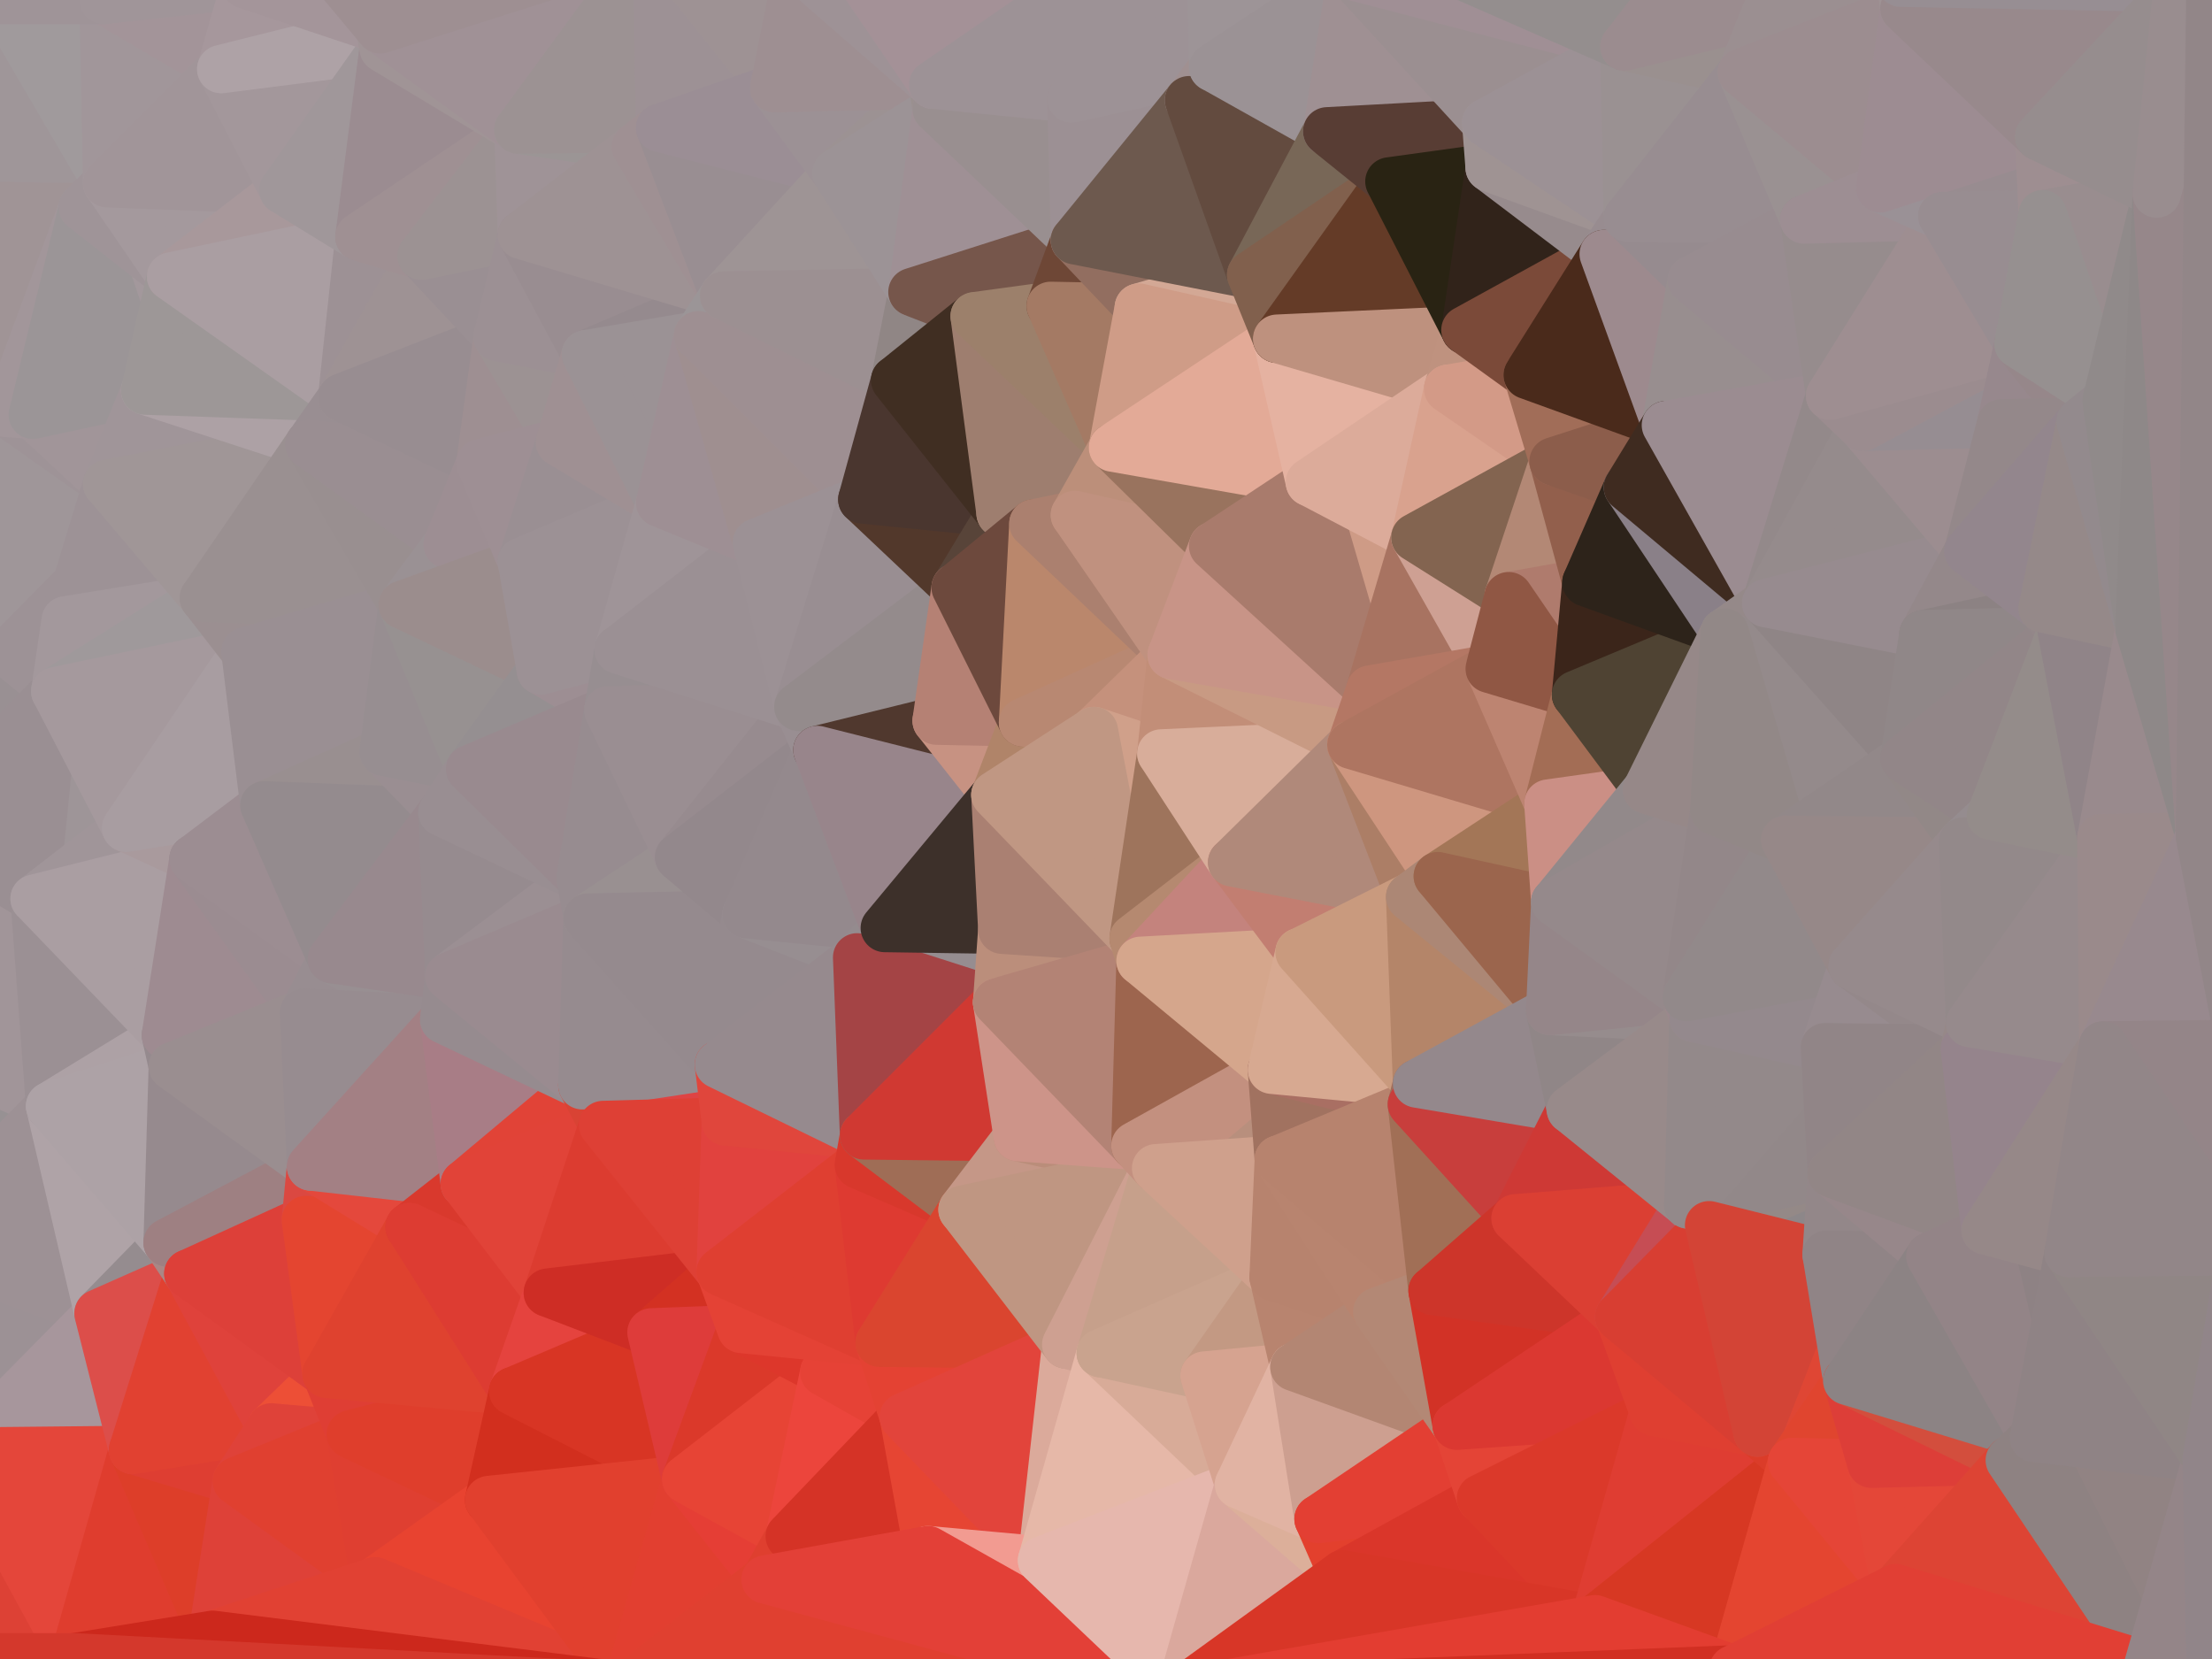 <?xml version="1.0" standalone="yes"?>
<svg width="1280" height="960" xmlns="http://www.w3.org/2000/svg" version="1.1" ><polygon points="-17,119 -47,480 -17,360" fill="rgba(160, 148, 150, 1)" stroke="rgba(160, 148, 150, 1)" stroke-width="28" stroke-linejoin="round"/>
		<polygon points="-17,119 -17,360 4,239" fill="rgba(162, 147, 150, 1)" stroke="rgba(162, 147, 150, 1)" stroke-width="28" stroke-linejoin="round"/>
		<polygon points="-47,480 -59,600 20,520" fill="rgba(161, 146, 151, 1)" stroke="rgba(161, 146, 151, 1)" stroke-width="28" stroke-linejoin="round"/>
		<polygon points="-59,600 -50,720 29,640" fill="rgba(151, 145, 147, 1)" stroke="rgba(151, 145, 147, 1)" stroke-width="28" stroke-linejoin="round"/>
		<polygon points="-17,360 -47,480 32,400" fill="rgba(153, 144, 147, 1)" stroke="rgba(153, 144, 147, 1)" stroke-width="28" stroke-linejoin="round"/>
		<polygon points="-22,840 -50,720 0,959" fill="rgba(155, 146, 149, 1)" stroke="rgba(155, 146, 149, 1)" stroke-width="28" stroke-linejoin="round"/>
		<polygon points="-17,360 32,400 38,359" fill="rgba(157, 146, 150, 1)" stroke="rgba(157, 146, 150, 1)" stroke-width="28" stroke-linejoin="round"/>
		<polygon points="-50,720 -22,840 57,760" fill="rgba(156, 145, 149, 1)" stroke="rgba(156, 145, 149, 1)" stroke-width="28" stroke-linejoin="round"/>
		<polygon points="-17,360 38,359 62,280" fill="rgba(157, 146, 150, 1)" stroke="rgba(157, 146, 150, 1)" stroke-width="28" stroke-linejoin="round"/>
		<polygon points="4,239 -17,360 62,280" fill="rgba(159, 150, 153, 1)" stroke="rgba(159, 150, 153, 1)" stroke-width="28" stroke-linejoin="round"/>
		<polygon points="19,240 4,239 62,280" fill="rgba(158, 147, 151, 1)" stroke="rgba(158, 147, 151, 1)" stroke-width="28" stroke-linejoin="round"/>
		<polygon points="-17,119 48,120 62,106" fill="rgba(162, 147, 152, 1)" stroke="rgba(162, 147, 152, 1)" stroke-width="28" stroke-linejoin="round"/>
		<polygon points="20,520 -59,600 29,640" fill="rgba(161, 149, 153, 1)" stroke="rgba(161, 149, 153, 1)" stroke-width="28" stroke-linejoin="round"/>
		<polygon points="32,400 20,520 73,479" fill="rgba(158, 149, 152, 1)" stroke="rgba(158, 149, 152, 1)" stroke-width="28" stroke-linejoin="round"/>
		<polygon points="-47,480 20,520 32,400" fill="rgba(154, 143, 147, 1)" stroke="rgba(154, 143, 147, 1)" stroke-width="28" stroke-linejoin="round"/>
		<polygon points="0,0 -17,119 62,106" fill="rgba(159, 150, 153, 1)" stroke="rgba(159, 150, 153, 1)" stroke-width="28" stroke-linejoin="round"/>
		<polygon points="29,640 -50,720 57,760" fill="rgba(157, 145, 149, 1)" stroke="rgba(157, 145, 149, 1)" stroke-width="28" stroke-linejoin="round"/>
		<polygon points="-17,119 4,239 48,120" fill="rgba(160, 148, 150, 1)" stroke="rgba(160, 148, 150, 1)" stroke-width="28" stroke-linejoin="round"/>
		<polygon points="4,239 19,240 48,120" fill="rgba(162, 150, 154, 1)" stroke="rgba(162, 150, 154, 1)" stroke-width="28" stroke-linejoin="round"/>
		<polygon points="19,240 62,280 84,226" fill="rgba(161, 149, 153, 1)" stroke="rgba(161, 149, 153, 1)" stroke-width="28" stroke-linejoin="round"/>
		<polygon points="57,760 -22,840 77,839" fill="rgba(167, 150, 156, 1)" stroke="rgba(167, 150, 156, 1)" stroke-width="28" stroke-linejoin="round"/>
		<polygon points="60,0 0,0 62,106" fill="rgba(160, 154, 156, 1)" stroke="rgba(160, 154, 156, 1)" stroke-width="28" stroke-linejoin="round"/>
		<polygon points="-22,840 0,959 43,959" fill="rgba(221, 65, 53, 1)" stroke="rgba(221, 65, 53, 1)" stroke-width="28" stroke-linejoin="round"/>
		<polygon points="-22,840 43,959 77,839" fill="rgba(228, 70, 58, 1)" stroke="rgba(228, 70, 58, 1)" stroke-width="28" stroke-linejoin="round"/>
		<polygon points="29,640 57,760 97,719" fill="rgba(175, 163, 167, 1)" stroke="rgba(175, 163, 167, 1)" stroke-width="28" stroke-linejoin="round"/>
		<polygon points="20,520 29,640 96,599" fill="rgba(155, 144, 148, 1)" stroke="rgba(155, 144, 148, 1)" stroke-width="28" stroke-linejoin="round"/>
		<polygon points="96,599 29,640 100,617" fill="rgba(173, 161, 165, 1)" stroke="rgba(173, 161, 165, 1)" stroke-width="28" stroke-linejoin="round"/>
		<polygon points="48,120 84,226 99,160" fill="rgba(163, 152, 156, 1)" stroke="rgba(163, 152, 156, 1)" stroke-width="28" stroke-linejoin="round"/>
		<polygon points="48,120 19,240 84,226" fill="rgba(155, 149, 151, 1)" stroke="rgba(155, 149, 151, 1)" stroke-width="28" stroke-linejoin="round"/>
		<polygon points="97,719 57,760 109,737" fill="rgba(149, 140, 143, 1)" stroke="rgba(149, 140, 143, 1)" stroke-width="28" stroke-linejoin="round"/>
		<polygon points="62,106 48,120 99,160" fill="rgba(159, 148, 152, 1)" stroke="rgba(159, 148, 152, 1)" stroke-width="28" stroke-linejoin="round"/>
		<polygon points="62,280 38,359 118,346" fill="rgba(157, 146, 150, 1)" stroke="rgba(157, 146, 150, 1)" stroke-width="28" stroke-linejoin="round"/>
		<polygon points="73,479 20,520 112,497" fill="rgba(160, 149, 153, 1)" stroke="rgba(160, 149, 153, 1)" stroke-width="28" stroke-linejoin="round"/>
		<polygon points="60,0 62,106 128,40" fill="rgba(161, 150, 154, 1)" stroke="rgba(161, 150, 154, 1)" stroke-width="28" stroke-linejoin="round"/>
		<polygon points="38,359 32,400 118,346" fill="rgba(163, 152, 156, 1)" stroke="rgba(163, 152, 156, 1)" stroke-width="28" stroke-linejoin="round"/>
		<polygon points="20,520 96,599 112,497" fill="rgba(170, 158, 162, 1)" stroke="rgba(170, 158, 162, 1)" stroke-width="28" stroke-linejoin="round"/>
		<polygon points="29,640 97,719 100,617" fill="rgba(173, 162, 166, 1)" stroke="rgba(173, 162, 166, 1)" stroke-width="28" stroke-linejoin="round"/>
		<polygon points="77,839 43,959 123,946" fill="rgba(223, 61, 46, 1)" stroke="rgba(223, 61, 46, 1)" stroke-width="28" stroke-linejoin="round"/>
		<polygon points="60,0 128,40 142,-9" fill="rgba(163, 148, 153, 1)" stroke="rgba(163, 148, 153, 1)" stroke-width="28" stroke-linejoin="round"/>
		<polygon points="118,346 32,400 142,377" fill="rgba(159, 153, 155, 1)" stroke="rgba(159, 153, 155, 1)" stroke-width="28" stroke-linejoin="round"/>
		<polygon points="0,0 60,0 140,-79" fill="rgba(159, 148, 152, 1)" stroke="rgba(159, 148, 152, 1)" stroke-width="28" stroke-linejoin="round"/>
		<polygon points="77,839 123,946 137,857" fill="rgba(221, 62, 41, 1)" stroke="rgba(221, 62, 41, 1)" stroke-width="28" stroke-linejoin="round"/>
		<polygon points="73,479 112,497 153,466" fill="rgba(169, 154, 157, 1)" stroke="rgba(169, 154, 157, 1)" stroke-width="28" stroke-linejoin="round"/>
		<polygon points="140,-79 60,0 142,-9" fill="rgba(160, 149, 153, 1)" stroke="rgba(160, 149, 153, 1)" stroke-width="28" stroke-linejoin="round"/>
		<polygon points="57,760 77,839 109,737" fill="rgba(220, 78, 74, 1)" stroke="rgba(220, 78, 74, 1)" stroke-width="28" stroke-linejoin="round"/>
		<polygon points="77,839 137,857 157,826" fill="rgba(222, 62, 50, 1)" stroke="rgba(222, 62, 50, 1)" stroke-width="28" stroke-linejoin="round"/>
		<polygon points="32,400 73,479 142,377" fill="rgba(165, 153, 157, 1)" stroke="rgba(165, 153, 157, 1)" stroke-width="28" stroke-linejoin="round"/>
		<polygon points="62,106 99,160 164,110" fill="rgba(164, 153, 157, 1)" stroke="rgba(164, 153, 157, 1)" stroke-width="28" stroke-linejoin="round"/>
		<polygon points="128,40 62,106 164,110" fill="rgba(161, 149, 153, 1)" stroke="rgba(161, 149, 153, 1)" stroke-width="28" stroke-linejoin="round"/>
		<polygon points="109,737 77,839 157,826" fill="rgba(225, 65, 49, 1)" stroke="rgba(225, 65, 49, 1)" stroke-width="28" stroke-linejoin="round"/>
		<polygon points="142,377 73,479 153,466" fill="rgba(168, 157, 161, 1)" stroke="rgba(168, 157, 161, 1)" stroke-width="28" stroke-linejoin="round"/>
		<polygon points="97,719 109,737 177,706" fill="rgba(170, 135, 133, 1)" stroke="rgba(170, 135, 133, 1)" stroke-width="28" stroke-linejoin="round"/>
		<polygon points="96,599 100,617 176,586" fill="rgba(149, 138, 142, 1)" stroke="rgba(149, 138, 142, 1)" stroke-width="28" stroke-linejoin="round"/>
		<polygon points="100,617 97,719 180,675" fill="rgba(150, 138, 142, 1)" stroke="rgba(150, 138, 142, 1)" stroke-width="28" stroke-linejoin="round"/>
		<polygon points="97,719 177,706 180,675" fill="rgba(158, 128, 130, 1)" stroke="rgba(158, 128, 130, 1)" stroke-width="28" stroke-linejoin="round"/>
		<polygon points="84,226 62,280 179,257" fill="rgba(160, 149, 153, 1)" stroke="rgba(160, 149, 153, 1)" stroke-width="28" stroke-linejoin="round"/>
		<polygon points="62,280 118,346 179,257" fill="rgba(160, 150, 151, 1)" stroke="rgba(160, 150, 151, 1)" stroke-width="28" stroke-linejoin="round"/>
		<polygon points="112,497 96,599 176,586" fill="rgba(158, 139, 145, 1)" stroke="rgba(158, 139, 145, 1)" stroke-width="28" stroke-linejoin="round"/>
		<polygon points="112,497 176,586 192,555" fill="rgba(155, 140, 145, 1)" stroke="rgba(155, 140, 145, 1)" stroke-width="28" stroke-linejoin="round"/>
		<polygon points="109,737 157,826 189,795" fill="rgba(223, 66, 59, 1)" stroke="rgba(223, 66, 59, 1)" stroke-width="28" stroke-linejoin="round"/>
		<polygon points="84,226 179,257 198,230" fill="rgba(173, 161, 165, 1)" stroke="rgba(173, 161, 165, 1)" stroke-width="28" stroke-linejoin="round"/>
		<polygon points="176,586 100,617 180,675" fill="rgba(154, 142, 144, 1)" stroke="rgba(154, 142, 144, 1)" stroke-width="28" stroke-linejoin="round"/>
		<polygon points="189,795 157,826 203,830" fill="rgba(237, 79, 54, 1)" stroke="rgba(237, 79, 54, 1)" stroke-width="28" stroke-linejoin="round"/>
		<polygon points="99,160 84,226 198,230" fill="rgba(157, 151, 151, 1)" stroke="rgba(157, 151, 151, 1)" stroke-width="28" stroke-linejoin="round"/>
		<polygon points="153,466 112,497 192,555" fill="rgba(156, 141, 146, 1)" stroke="rgba(156, 141, 146, 1)" stroke-width="28" stroke-linejoin="round"/>
		<polygon points="177,706 109,737 189,795" fill="rgba(221, 64, 57, 1)" stroke="rgba(221, 64, 57, 1)" stroke-width="28" stroke-linejoin="round"/>
		<polygon points="137,857 123,946 217,915" fill="rgba(222, 65, 56, 1)" stroke="rgba(222, 65, 56, 1)" stroke-width="28" stroke-linejoin="round"/>
		<polygon points="164,110 99,160 208,137" fill="rgba(168, 152, 155, 1)" stroke="rgba(168, 152, 155, 1)" stroke-width="28" stroke-linejoin="round"/>
		<polygon points="157,826 137,857 203,830" fill="rgba(223, 66, 57, 1)" stroke="rgba(223, 66, 57, 1)" stroke-width="28" stroke-linejoin="round"/>
		<polygon points="142,-9 128,40 220,17" fill="rgba(166, 151, 156, 1)" stroke="rgba(166, 151, 156, 1)" stroke-width="28" stroke-linejoin="round"/>
		<polygon points="142,377 153,466 222,435" fill="rgba(154, 143, 147, 1)" stroke="rgba(154, 143, 147, 1)" stroke-width="28" stroke-linejoin="round"/>
		<polygon points="128,40 164,110 222,28" fill="rgba(163, 151, 155, 1)" stroke="rgba(163, 151, 155, 1)" stroke-width="28" stroke-linejoin="round"/>
		<polygon points="220,17 128,40 222,28" fill="rgba(174, 162, 166, 1)" stroke="rgba(174, 162, 166, 1)" stroke-width="28" stroke-linejoin="round"/>
		<polygon points="99,160 198,230 208,137" fill="rgba(170, 158, 162, 1)" stroke="rgba(170, 158, 162, 1)" stroke-width="28" stroke-linejoin="round"/>
		<polygon points="203,830 137,857 217,915" fill="rgba(224, 64, 48, 1)" stroke="rgba(224, 64, 48, 1)" stroke-width="28" stroke-linejoin="round"/>
		<polygon points="180,675 177,706 237,710" fill="rgba(219, 72, 65, 1)" stroke="rgba(219, 72, 65, 1)" stroke-width="28" stroke-linejoin="round"/>
		<polygon points="118,346 142,377 233,350" fill="rgba(155, 143, 145, 1)" stroke="rgba(155, 143, 145, 1)" stroke-width="28" stroke-linejoin="round"/>
		<polygon points="179,257 118,346 233,350" fill="rgba(154, 144, 145, 1)" stroke="rgba(154, 144, 145, 1)" stroke-width="28" stroke-linejoin="round"/>
		<polygon points="177,706 189,795 237,710" fill="rgba(228, 69, 48, 1)" stroke="rgba(228, 69, 48, 1)" stroke-width="28" stroke-linejoin="round"/>
		<polygon points="142,377 222,435 233,350" fill="rgba(154, 143, 147, 1)" stroke="rgba(154, 143, 147, 1)" stroke-width="28" stroke-linejoin="round"/>
		<polygon points="192,555 176,586 257,590" fill="rgba(152, 141, 145, 1)" stroke="rgba(152, 141, 145, 1)" stroke-width="28" stroke-linejoin="round"/>
		<polygon points="222,435 153,466 256,470" fill="rgba(153, 143, 144, 1)" stroke="rgba(153, 143, 144, 1)" stroke-width="28" stroke-linejoin="round"/>
		<polygon points="192,555 257,590 260,565" fill="rgba(152, 143, 146, 1)" stroke="rgba(152, 143, 146, 1)" stroke-width="28" stroke-linejoin="round"/>
		<polygon points="179,257 233,350 259,315" fill="rgba(153, 143, 144, 1)" stroke="rgba(153, 143, 144, 1)" stroke-width="28" stroke-linejoin="round"/>
		<polygon points="153,466 192,555 256,470" fill="rgba(148, 139, 142, 1)" stroke="rgba(148, 139, 142, 1)" stroke-width="28" stroke-linejoin="round"/>
		<polygon points="208,137 198,230 244,148" fill="rgba(157, 145, 149, 1)" stroke="rgba(157, 145, 149, 1)" stroke-width="28" stroke-linejoin="round"/>
		<polygon points="164,110 208,137 222,28" fill="rgba(160, 151, 154, 1)" stroke="rgba(160, 151, 154, 1)" stroke-width="28" stroke-linejoin="round"/>
		<polygon points="140,-79 142,-9 220,17" fill="rgba(164, 149, 154, 1)" stroke="rgba(164, 149, 154, 1)" stroke-width="28" stroke-linejoin="round"/>
		<polygon points="222,435 256,470 272,445" fill="rgba(154, 142, 146, 1)" stroke="rgba(154, 142, 146, 1)" stroke-width="28" stroke-linejoin="round"/>
		<polygon points="180,675 237,710 269,685" fill="rgba(228, 72, 60, 1)" stroke="rgba(228, 72, 60, 1)" stroke-width="28" stroke-linejoin="round"/>
		<polygon points="176,586 180,675 257,590" fill="rgba(151, 140, 144, 1)" stroke="rgba(151, 140, 144, 1)" stroke-width="28" stroke-linejoin="round"/>
		<polygon points="198,230 179,257 278,268" fill="rgba(153, 142, 146, 1)" stroke="rgba(153, 142, 146, 1)" stroke-width="28" stroke-linejoin="round"/>
		<polygon points="179,257 259,315 278,268" fill="rgba(154, 142, 146, 1)" stroke="rgba(154, 142, 146, 1)" stroke-width="28" stroke-linejoin="round"/>
		<polygon points="203,830 217,915 283,868" fill="rgba(223, 63, 49, 1)" stroke="rgba(223, 63, 49, 1)" stroke-width="28" stroke-linejoin="round"/>
		<polygon points="257,590 180,675 269,685" fill="rgba(163, 128, 132, 1)" stroke="rgba(163, 128, 132, 1)" stroke-width="28" stroke-linejoin="round"/>
		<polygon points="256,470 192,555 260,565" fill="rgba(152, 137, 142, 1)" stroke="rgba(152, 137, 142, 1)" stroke-width="28" stroke-linejoin="round"/>
		<polygon points="244,148 198,230 288,195" fill="rgba(158, 146, 148, 1)" stroke="rgba(158, 146, 148, 1)" stroke-width="28" stroke-linejoin="round"/>
		<polygon points="189,795 203,830 297,805" fill="rgba(223, 62, 52, 1)" stroke="rgba(223, 62, 52, 1)" stroke-width="28" stroke-linejoin="round"/>
		<polygon points="198,230 278,268 288,195" fill="rgba(152, 141, 145, 1)" stroke="rgba(152, 141, 145, 1)" stroke-width="28" stroke-linejoin="round"/>
		<polygon points="222,28 208,137 300,75" fill="rgba(155, 140, 145, 1)" stroke="rgba(155, 140, 145, 1)" stroke-width="28" stroke-linejoin="round"/>
		<polygon points="208,137 244,148 300,75" fill="rgba(159, 144, 147, 1)" stroke="rgba(159, 144, 147, 1)" stroke-width="28" stroke-linejoin="round"/>
		<polygon points="259,315 233,350 302,325" fill="rgba(154, 145, 148, 1)" stroke="rgba(154, 145, 148, 1)" stroke-width="28" stroke-linejoin="round"/>
		<polygon points="244,148 288,195 302,136" fill="rgba(154, 143, 147, 1)" stroke="rgba(154, 143, 147, 1)" stroke-width="28" stroke-linejoin="round"/>
		<polygon points="300,75 244,148 302,136" fill="rgba(156, 146, 147, 1)" stroke="rgba(156, 146, 147, 1)" stroke-width="28" stroke-linejoin="round"/>
		<polygon points="203,830 283,868 297,805" fill="rgba(223, 62, 44, 1)" stroke="rgba(223, 62, 44, 1)" stroke-width="28" stroke-linejoin="round"/>
		<polygon points="237,710 189,795 297,805" fill="rgba(223, 66, 47, 1)" stroke="rgba(223, 66, 47, 1)" stroke-width="28" stroke-linejoin="round"/>
		<polygon points="233,350 222,435 272,445" fill="rgba(151, 142, 145, 1)" stroke="rgba(151, 142, 145, 1)" stroke-width="28" stroke-linejoin="round"/>
		<polygon points="233,350 272,445 313,388" fill="rgba(151, 145, 145, 1)" stroke="rgba(151, 145, 145, 1)" stroke-width="28" stroke-linejoin="round"/>
		<polygon points="278,268 259,315 302,325" fill="rgba(157, 142, 147, 1)" stroke="rgba(157, 142, 147, 1)" stroke-width="28" stroke-linejoin="round"/>
		<polygon points="269,685 237,710 317,748" fill="rgba(217, 57, 45, 1)" stroke="rgba(217, 57, 45, 1)" stroke-width="28" stroke-linejoin="round"/>
		<polygon points="237,710 297,805 317,748" fill="rgba(221, 60, 50, 1)" stroke="rgba(221, 60, 50, 1)" stroke-width="28" stroke-linejoin="round"/>
		<polygon points="302,325 233,350 313,388" fill="rgba(155, 141, 141, 1)" stroke="rgba(155, 141, 141, 1)" stroke-width="28" stroke-linejoin="round"/>
		<polygon points="288,195 278,268 324,256" fill="rgba(158, 143, 146, 1)" stroke="rgba(158, 143, 146, 1)" stroke-width="28" stroke-linejoin="round"/>
		<polygon points="256,470 260,565 336,508" fill="rgba(150, 139, 143, 1)" stroke="rgba(150, 139, 143, 1)" stroke-width="28" stroke-linejoin="round"/>
		<polygon points="257,590 269,685 337,628" fill="rgba(168, 125, 134, 1)" stroke="rgba(168, 125, 134, 1)" stroke-width="28" stroke-linejoin="round"/>
		<polygon points="336,508 260,565 340,531" fill="rgba(155, 143, 147, 1)" stroke="rgba(155, 143, 147, 1)" stroke-width="28" stroke-linejoin="round"/>
		<polygon points="288,195 324,256 339,205" fill="rgba(156, 146, 147, 1)" stroke="rgba(156, 146, 147, 1)" stroke-width="28" stroke-linejoin="round"/>
		<polygon points="272,445 256,470 336,508" fill="rgba(153, 142, 146, 1)" stroke="rgba(153, 142, 146, 1)" stroke-width="28" stroke-linejoin="round"/>
		<polygon points="278,268 302,325 324,256" fill="rgba(158, 143, 148, 1)" stroke="rgba(158, 143, 148, 1)" stroke-width="28" stroke-linejoin="round"/>
		<polygon points="337,628 269,685 349,651" fill="rgba(225, 67, 55, 1)" stroke="rgba(225, 67, 55, 1)" stroke-width="28" stroke-linejoin="round"/>
		<polygon points="220,17 222,28 300,75" fill="rgba(160, 148, 150, 1)" stroke="rgba(160, 148, 150, 1)" stroke-width="28" stroke-linejoin="round"/>
		<polygon points="313,388 272,445 352,411" fill="rgba(149, 143, 145, 1)" stroke="rgba(149, 143, 145, 1)" stroke-width="28" stroke-linejoin="round"/>
		<polygon points="313,388 352,411 358,376" fill="rgba(157, 142, 147, 1)" stroke="rgba(157, 142, 147, 1)" stroke-width="28" stroke-linejoin="round"/>
		<polygon points="302,136 288,195 339,205" fill="rgba(156, 144, 148, 1)" stroke="rgba(156, 144, 148, 1)" stroke-width="28" stroke-linejoin="round"/>
		<polygon points="260,565 257,590 337,628" fill="rgba(150, 139, 143, 1)" stroke="rgba(150, 139, 143, 1)" stroke-width="28" stroke-linejoin="round"/>
		<polygon points="302,325 313,388 358,376" fill="rgba(156, 145, 149, 1)" stroke="rgba(156, 145, 149, 1)" stroke-width="28" stroke-linejoin="round"/>
		<polygon points="260,565 337,628 340,531" fill="rgba(154, 139, 144, 1)" stroke="rgba(154, 139, 144, 1)" stroke-width="28" stroke-linejoin="round"/>
		<polygon points="300,75 302,136 368,85" fill="rgba(159, 147, 151, 1)" stroke="rgba(159, 147, 151, 1)" stroke-width="28" stroke-linejoin="round"/>
		<polygon points="283,868 217,915 363,976" fill="rgba(232, 67, 48, 1)" stroke="rgba(232, 67, 48, 1)" stroke-width="28" stroke-linejoin="round"/>
		<polygon points="269,685 317,748 349,651" fill="rgba(225, 67, 56, 1)" stroke="rgba(225, 67, 56, 1)" stroke-width="28" stroke-linejoin="round"/>
		<polygon points="317,748 297,805 377,771" fill="rgba(229, 67, 62, 1)" stroke="rgba(229, 67, 62, 1)" stroke-width="28" stroke-linejoin="round"/>
		<polygon points="272,445 336,508 352,411" fill="rgba(153, 138, 143, 1)" stroke="rgba(153, 138, 143, 1)" stroke-width="28" stroke-linejoin="round"/>
		<polygon points="324,256 302,325 382,291" fill="rgba(154, 143, 147, 1)" stroke="rgba(154, 143, 147, 1)" stroke-width="28" stroke-linejoin="round"/>
		<polygon points="220,17 300,75 380,-34" fill="rgba(160, 145, 150, 1)" stroke="rgba(160, 145, 150, 1)" stroke-width="28" stroke-linejoin="round"/>
		<polygon points="297,805 283,868 397,856" fill="rgba(210, 47, 30, 1)" stroke="rgba(210, 47, 30, 1)" stroke-width="28" stroke-linejoin="round"/>
		<polygon points="336,508 340,531 393,496" fill="rgba(151, 140, 144, 1)" stroke="rgba(151, 140, 144, 1)" stroke-width="28" stroke-linejoin="round"/>
		<polygon points="302,325 358,376 382,291" fill="rgba(156, 145, 149, 1)" stroke="rgba(156, 145, 149, 1)" stroke-width="28" stroke-linejoin="round"/>
		<polygon points="300,75 368,85 382,74" fill="rgba(155, 149, 149, 1)" stroke="rgba(155, 149, 149, 1)" stroke-width="28" stroke-linejoin="round"/>
		<polygon points="140,-79 220,17 380,-34" fill="rgba(158, 143, 146, 1)" stroke="rgba(158, 143, 146, 1)" stroke-width="28" stroke-linejoin="round"/>
		<polygon points="377,771 297,805 397,856" fill="rgba(216, 53, 36, 1)" stroke="rgba(216, 53, 36, 1)" stroke-width="28" stroke-linejoin="round"/>
		<polygon points="352,411 336,508 393,496" fill="rgba(151, 140, 144, 1)" stroke="rgba(151, 140, 144, 1)" stroke-width="28" stroke-linejoin="round"/>
		<polygon points="380,-34 300,75 382,74" fill="rgba(156, 146, 147, 1)" stroke="rgba(156, 146, 147, 1)" stroke-width="28" stroke-linejoin="round"/>
		<polygon points="217,915 123,946 363,976" fill="rgba(225, 65, 51, 1)" stroke="rgba(225, 65, 51, 1)" stroke-width="28" stroke-linejoin="round"/>
		<polygon points="337,628 349,651 416,616" fill="rgba(217, 67, 52, 1)" stroke="rgba(217, 67, 52, 1)" stroke-width="28" stroke-linejoin="round"/>
		<polygon points="283,868 363,976 397,856" fill="rgba(225, 64, 46, 1)" stroke="rgba(225, 64, 46, 1)" stroke-width="28" stroke-linejoin="round"/>
		<polygon points="416,616 349,651 420,649" fill="rgba(222, 68, 68, 1)" stroke="rgba(222, 68, 68, 1)" stroke-width="28" stroke-linejoin="round"/>
		<polygon points="302,136 339,205 419,171" fill="rgba(153, 141, 145, 1)" stroke="rgba(153, 141, 145, 1)" stroke-width="28" stroke-linejoin="round"/>
		<polygon points="339,205 404,194 419,171" fill="rgba(149, 138, 142, 1)" stroke="rgba(149, 138, 142, 1)" stroke-width="28" stroke-linejoin="round"/>
		<polygon points="368,85 302,136 419,171" fill="rgba(158, 146, 148, 1)" stroke="rgba(158, 146, 148, 1)" stroke-width="28" stroke-linejoin="round"/>
		<polygon points="349,651 317,748 417,736" fill="rgba(220, 60, 48, 1)" stroke="rgba(220, 60, 48, 1)" stroke-width="28" stroke-linejoin="round"/>
		<polygon points="317,748 377,771 417,736" fill="rgba(206, 45, 37, 1)" stroke="rgba(206, 45, 37, 1)" stroke-width="28" stroke-linejoin="round"/>
		<polygon points="340,531 337,628 416,616" fill="rgba(150, 139, 143, 1)" stroke="rgba(150, 139, 143, 1)" stroke-width="28" stroke-linejoin="round"/>
		<polygon points="339,205 324,256 382,291" fill="rgba(159, 144, 147, 1)" stroke="rgba(159, 144, 147, 1)" stroke-width="28" stroke-linejoin="round"/>
		<polygon points="417,736 377,771 429,769" fill="rgba(211, 49, 34, 1)" stroke="rgba(211, 49, 34, 1)" stroke-width="28" stroke-linejoin="round"/>
		<polygon points="339,205 382,291 404,194" fill="rgba(155, 146, 149, 1)" stroke="rgba(155, 146, 149, 1)" stroke-width="28" stroke-linejoin="round"/>
		<polygon points="393,496 340,531 432,529" fill="rgba(153, 144, 145, 1)" stroke="rgba(153, 144, 145, 1)" stroke-width="28" stroke-linejoin="round"/>
		<polygon points="349,651 417,736 420,649" fill="rgba(222, 64, 53, 1)" stroke="rgba(222, 64, 53, 1)" stroke-width="28" stroke-linejoin="round"/>
		<polygon points="397,856 363,976 443,914" fill="rgba(226, 63, 48, 1)" stroke="rgba(226, 63, 48, 1)" stroke-width="28" stroke-linejoin="round"/>
		<polygon points="382,291 358,376 438,314" fill="rgba(159, 148, 152, 1)" stroke="rgba(159, 148, 152, 1)" stroke-width="28" stroke-linejoin="round"/>
		<polygon points="340,531 416,616 432,529" fill="rgba(149, 138, 142, 1)" stroke="rgba(149, 138, 142, 1)" stroke-width="28" stroke-linejoin="round"/>
		<polygon points="377,771 397,856 429,769" fill="rgba(222, 60, 58, 1)" stroke="rgba(222, 60, 58, 1)" stroke-width="28" stroke-linejoin="round"/>
		<polygon points="397,856 443,914 457,889" fill="rgba(229, 62, 53, 1)" stroke="rgba(229, 62, 53, 1)" stroke-width="28" stroke-linejoin="round"/>
		<polygon points="380,-34 382,74 448,51" fill="rgba(157, 145, 149, 1)" stroke="rgba(157, 145, 149, 1)" stroke-width="28" stroke-linejoin="round"/>
		<polygon points="382,74 368,85 419,171" fill="rgba(159, 144, 147, 1)" stroke="rgba(159, 144, 147, 1)" stroke-width="28" stroke-linejoin="round"/>
		<polygon points="380,-34 448,51 462,-19" fill="rgba(158, 146, 148, 1)" stroke="rgba(158, 146, 148, 1)" stroke-width="28" stroke-linejoin="round"/>
		<polygon points="460,-68 380,-34 462,-19" fill="rgba(155, 147, 145, 1)" stroke="rgba(155, 147, 145, 1)" stroke-width="28" stroke-linejoin="round"/>
		<polygon points="358,376 352,411 462,409" fill="rgba(151, 142, 145, 1)" stroke="rgba(151, 142, 145, 1)" stroke-width="28" stroke-linejoin="round"/>
		<polygon points="352,411 393,496 462,409" fill="rgba(154, 142, 146, 1)" stroke="rgba(154, 142, 146, 1)" stroke-width="28" stroke-linejoin="round"/>
		<polygon points="462,409 393,496 473,434" fill="rgba(151, 139, 143, 1)" stroke="rgba(151, 139, 143, 1)" stroke-width="28" stroke-linejoin="round"/>
		<polygon points="438,314 358,376 462,409" fill="rgba(155, 144, 148, 1)" stroke="rgba(155, 144, 148, 1)" stroke-width="28" stroke-linejoin="round"/>
		<polygon points="382,74 419,171 484,100" fill="rgba(153, 142, 146, 1)" stroke="rgba(153, 142, 146, 1)" stroke-width="28" stroke-linejoin="round"/>
		<polygon points="448,51 382,74 484,100" fill="rgba(155, 142, 149, 1)" stroke="rgba(155, 142, 149, 1)" stroke-width="28" stroke-linejoin="round"/>
		<polygon points="429,769 397,856 477,794" fill="rgba(219, 57, 42, 1)" stroke="rgba(219, 57, 42, 1)" stroke-width="28" stroke-linejoin="round"/>
		<polygon points="393,496 432,529 473,434" fill="rgba(147, 136, 140, 1)" stroke="rgba(147, 136, 140, 1)" stroke-width="28" stroke-linejoin="round"/>
		<polygon points="404,194 382,291 438,314" fill="rgba(158, 143, 148, 1)" stroke="rgba(158, 143, 148, 1)" stroke-width="28" stroke-linejoin="round"/>
		<polygon points="397,856 457,889 477,794" fill="rgba(231, 68, 53, 1)" stroke="rgba(231, 68, 53, 1)" stroke-width="28" stroke-linejoin="round"/>
		<polygon points="420,649 497,674 500,657" fill="rgba(222, 60, 58, 1)" stroke="rgba(222, 60, 58, 1)" stroke-width="28" stroke-linejoin="round"/>
		<polygon points="420,649 417,736 497,674" fill="rgba(225, 66, 62, 1)" stroke="rgba(225, 66, 62, 1)" stroke-width="28" stroke-linejoin="round"/>
		<polygon points="432,529 416,616 496,554" fill="rgba(149, 138, 142, 1)" stroke="rgba(149, 138, 142, 1)" stroke-width="28" stroke-linejoin="round"/>
		<polygon points="416,616 420,649 500,657" fill="rgba(224, 70, 60, 1)" stroke="rgba(224, 70, 60, 1)" stroke-width="28" stroke-linejoin="round"/>
		<polygon points="432,529 496,554 512,537" fill="rgba(151, 142, 145, 1)" stroke="rgba(151, 142, 145, 1)" stroke-width="28" stroke-linejoin="round"/>
		<polygon points="404,194 438,314 499,289" fill="rgba(159, 143, 144, 1)" stroke="rgba(159, 143, 144, 1)" stroke-width="28" stroke-linejoin="round"/>
		<polygon points="419,171 404,194 518,220" fill="rgba(155, 149, 151, 1)" stroke="rgba(155, 149, 151, 1)" stroke-width="28" stroke-linejoin="round"/>
		<polygon points="404,194 499,289 518,220" fill="rgba(158, 143, 146, 1)" stroke="rgba(158, 143, 146, 1)" stroke-width="28" stroke-linejoin="round"/>
		<polygon points="429,769 477,794 509,777" fill="rgba(221, 55, 43, 1)" stroke="rgba(221, 55, 43, 1)" stroke-width="28" stroke-linejoin="round"/>
		<polygon points="484,100 419,171 528,169" fill="rgba(158, 148, 149, 1)" stroke="rgba(158, 148, 149, 1)" stroke-width="28" stroke-linejoin="round"/>
		<polygon points="419,171 518,220 528,169" fill="rgba(156, 144, 146, 1)" stroke="rgba(156, 144, 146, 1)" stroke-width="28" stroke-linejoin="round"/>
		<polygon points="477,794 457,889 523,820" fill="rgba(236, 69, 60, 1)" stroke="rgba(236, 69, 60, 1)" stroke-width="28" stroke-linejoin="round"/>
		<polygon points="509,777 477,794 523,820" fill="rgba(230, 66, 54, 1)" stroke="rgba(230, 66, 54, 1)" stroke-width="28" stroke-linejoin="round"/>
		<polygon points="473,434 432,529 512,537" fill="rgba(148, 137, 141, 1)" stroke="rgba(148, 137, 141, 1)" stroke-width="28" stroke-linejoin="round"/>
		<polygon points="417,736 429,769 509,777" fill="rgba(228, 66, 53, 1)" stroke="rgba(228, 66, 53, 1)" stroke-width="28" stroke-linejoin="round"/>
		<polygon points="497,674 417,736 509,777" fill="rgba(223, 63, 49, 1)" stroke="rgba(223, 63, 49, 1)" stroke-width="28" stroke-linejoin="round"/>
		<polygon points="496,554 416,616 500,657" fill="rgba(150, 138, 142, 1)" stroke="rgba(150, 138, 142, 1)" stroke-width="28" stroke-linejoin="round"/>
		<polygon points="448,51 484,100 540,49" fill="rgba(156, 145, 149, 1)" stroke="rgba(156, 145, 149, 1)" stroke-width="28" stroke-linejoin="round"/>
		<polygon points="540,49 484,100 542,63" fill="rgba(156, 146, 147, 1)" stroke="rgba(156, 146, 147, 1)" stroke-width="28" stroke-linejoin="round"/>
		<polygon points="462,409 473,434 542,417" fill="rgba(153, 142, 146, 1)" stroke="rgba(153, 142, 146, 1)" stroke-width="28" stroke-linejoin="round"/>
		<polygon points="462,-19 448,51 540,49" fill="rgba(158, 143, 146, 1)" stroke="rgba(158, 143, 146, 1)" stroke-width="28" stroke-linejoin="round"/>
		<polygon points="457,889 443,914 537,897" fill="rgba(223, 63, 47, 1)" stroke="rgba(223, 63, 47, 1)" stroke-width="28" stroke-linejoin="round"/>
		<polygon points="523,820 457,889 537,897" fill="rgba(213, 51, 38, 1)" stroke="rgba(213, 51, 38, 1)" stroke-width="28" stroke-linejoin="round"/>
		<polygon points="438,314 462,409 499,289" fill="rgba(156, 145, 149, 1)" stroke="rgba(156, 145, 149, 1)" stroke-width="28" stroke-linejoin="round"/>
		<polygon points="499,289 462,409 553,340" fill="rgba(153, 142, 146, 1)" stroke="rgba(153, 142, 146, 1)" stroke-width="28" stroke-linejoin="round"/>
		<polygon points="497,674 509,777 557,700" fill="rgba(222, 58, 49, 1)" stroke="rgba(222, 58, 49, 1)" stroke-width="28" stroke-linejoin="round"/>
		<polygon points="462,409 542,417 553,340" fill="rgba(148, 139, 140, 1)" stroke="rgba(148, 139, 140, 1)" stroke-width="28" stroke-linejoin="round"/>
		<polygon points="528,169 518,220 564,183" fill="rgba(144, 134, 133, 1)" stroke="rgba(144, 134, 133, 1)" stroke-width="28" stroke-linejoin="round"/>
		<polygon points="500,657 497,674 557,700" fill="rgba(216, 56, 44, 1)" stroke="rgba(216, 56, 44, 1)" stroke-width="28" stroke-linejoin="round"/>
		<polygon points="542,417 473,434 576,460" fill="rgba(80, 56, 46, 1)" stroke="rgba(80, 56, 46, 1)" stroke-width="28" stroke-linejoin="round"/>
		<polygon points="512,537 496,554 577,580" fill="rgba(148, 139, 142, 1)" stroke="rgba(148, 139, 142, 1)" stroke-width="28" stroke-linejoin="round"/>
		<polygon points="473,434 512,537 576,460" fill="rgba(152, 133, 139, 1)" stroke="rgba(152, 133, 139, 1)" stroke-width="28" stroke-linejoin="round"/>
		<polygon points="499,289 553,340 579,297" fill="rgba(82, 56, 43, 1)" stroke="rgba(82, 56, 43, 1)" stroke-width="28" stroke-linejoin="round"/>
		<polygon points="512,537 577,580 580,538" fill="rgba(150, 141, 144, 1)" stroke="rgba(150, 141, 144, 1)" stroke-width="28" stroke-linejoin="round"/>
		<polygon points="496,554 500,657 577,580" fill="rgba(164, 68, 69, 1)" stroke="rgba(164, 68, 69, 1)" stroke-width="28" stroke-linejoin="round"/>
		<polygon points="484,100 528,169 542,63" fill="rgba(156, 147, 150, 1)" stroke="rgba(156, 147, 150, 1)" stroke-width="28" stroke-linejoin="round"/>
		<polygon points="500,657 557,700 589,658" fill="rgba(159, 109, 86, 1)" stroke="rgba(159, 109, 86, 1)" stroke-width="28" stroke-linejoin="round"/>
		<polygon points="518,220 499,289 579,297" fill="rgba(74, 54, 47, 1)" stroke="rgba(74, 54, 47, 1)" stroke-width="28" stroke-linejoin="round"/>
		<polygon points="542,417 576,460 592,418" fill="rgba(199, 146, 130, 1)" stroke="rgba(199, 146, 130, 1)" stroke-width="28" stroke-linejoin="round"/>
		<polygon points="576,460 512,537 580,538" fill="rgba(61, 48, 42, 1)" stroke="rgba(61, 48, 42, 1)" stroke-width="28" stroke-linejoin="round"/>
		<polygon points="140,-79 380,-34 460,-68" fill="rgba(158, 146, 146, 1)" stroke="rgba(158, 146, 146, 1)" stroke-width="28" stroke-linejoin="round"/>
		<polygon points="577,580 500,657 589,658" fill="rgba(208, 57, 50, 1)" stroke="rgba(208, 57, 50, 1)" stroke-width="28" stroke-linejoin="round"/>
		<polygon points="579,297 553,340 598,303" fill="rgba(88, 68, 57, 1)" stroke="rgba(88, 68, 57, 1)" stroke-width="28" stroke-linejoin="round"/>
		<polygon points="553,340 542,417 592,418" fill="rgba(181, 129, 116, 1)" stroke="rgba(181, 129, 116, 1)" stroke-width="28" stroke-linejoin="round"/>
		<polygon points="509,777 523,820 617,778" fill="rgba(228, 66, 51, 1)" stroke="rgba(228, 66, 51, 1)" stroke-width="28" stroke-linejoin="round"/>
		<polygon points="540,49 542,63 620,57" fill="rgba(154, 144, 143, 1)" stroke="rgba(154, 144, 143, 1)" stroke-width="28" stroke-linejoin="round"/>
		<polygon points="557,700 509,777 617,778" fill="rgba(218, 69, 47, 1)" stroke="rgba(218, 69, 47, 1)" stroke-width="28" stroke-linejoin="round"/>
		<polygon points="564,183 608,177 622,139" fill="rgba(102, 76, 61, 1)" stroke="rgba(102, 76, 61, 1)" stroke-width="28" stroke-linejoin="round"/>
		<polygon points="542,63 528,169 622,139" fill="rgba(159, 144, 149, 1)" stroke="rgba(159, 144, 149, 1)" stroke-width="28" stroke-linejoin="round"/>
		<polygon points="528,169 564,183 622,139" fill="rgba(118, 86, 75, 1)" stroke="rgba(118, 86, 75, 1)" stroke-width="28" stroke-linejoin="round"/>
		<polygon points="564,183 518,220 579,297" fill="rgba(64, 46, 34, 1)" stroke="rgba(64, 46, 34, 1)" stroke-width="28" stroke-linejoin="round"/>
		<polygon points="523,820 537,897 603,903" fill="rgba(230, 69, 51, 1)" stroke="rgba(230, 69, 51, 1)" stroke-width="28" stroke-linejoin="round"/>
		<polygon points="620,57 542,63 622,139" fill="rgba(153, 143, 144, 1)" stroke="rgba(153, 143, 144, 1)" stroke-width="28" stroke-linejoin="round"/>
		<polygon points="579,297 598,303 644,259" fill="rgba(185, 150, 131, 1)" stroke="rgba(185, 150, 131, 1)" stroke-width="28" stroke-linejoin="round"/>
		<polygon points="598,303 622,298 644,259" fill="rgba(168, 126, 101, 1)" stroke="rgba(168, 126, 101, 1)" stroke-width="28" stroke-linejoin="round"/>
		<polygon points="564,183 579,297 644,259" fill="rgba(158, 126, 111, 1)" stroke="rgba(158, 126, 111, 1)" stroke-width="28" stroke-linejoin="round"/>
		<polygon points="608,177 564,183 644,259" fill="rgba(156, 128, 107, 1)" stroke="rgba(156, 128, 107, 1)" stroke-width="28" stroke-linejoin="round"/>
		<polygon points="592,418 576,460 633,423" fill="rgba(176, 132, 105, 1)" stroke="rgba(176, 132, 105, 1)" stroke-width="28" stroke-linejoin="round"/>
		<polygon points="523,820 603,903 617,778" fill="rgba(226, 68, 59, 1)" stroke="rgba(226, 68, 59, 1)" stroke-width="28" stroke-linejoin="round"/>
		<polygon points="460,-68 462,-19 540,49" fill="rgba(158, 146, 150, 1)" stroke="rgba(158, 146, 150, 1)" stroke-width="28" stroke-linejoin="round"/>
		<polygon points="656,543 577,580 660,556" fill="rgba(174, 128, 104, 1)" stroke="rgba(174, 128, 104, 1)" stroke-width="28" stroke-linejoin="round"/>
		<polygon points="622,139 608,177 659,178" fill="rgba(110, 71, 54, 1)" stroke="rgba(110, 71, 54, 1)" stroke-width="28" stroke-linejoin="round"/>
		<polygon points="580,538 577,580 656,543" fill="rgba(187, 142, 123, 1)" stroke="rgba(187, 142, 123, 1)" stroke-width="28" stroke-linejoin="round"/>
		<polygon points="553,340 592,418 598,303" fill="rgba(109, 73, 61, 1)" stroke="rgba(109, 73, 61, 1)" stroke-width="28" stroke-linejoin="round"/>
		<polygon points="617,778 603,903 637,783" fill="rgba(219, 170, 155, 1)" stroke="rgba(219, 170, 155, 1)" stroke-width="28" stroke-linejoin="round"/>
		<polygon points="598,303 592,418 678,379" fill="rgba(186, 135, 108, 1)" stroke="rgba(186, 135, 108, 1)" stroke-width="28" stroke-linejoin="round"/>
		<polygon points="592,418 633,423 678,379" fill="rgba(184, 136, 114, 1)" stroke="rgba(184, 136, 114, 1)" stroke-width="28" stroke-linejoin="round"/>
		<polygon points="622,298 598,303 678,379" fill="rgba(171, 128, 111, 1)" stroke="rgba(171, 128, 111, 1)" stroke-width="28" stroke-linejoin="round"/>
		<polygon points="589,658 557,700 669,676" fill="rgba(197, 151, 135, 1)" stroke="rgba(197, 151, 135, 1)" stroke-width="28" stroke-linejoin="round"/>
		<polygon points="657,663 589,658 669,676" fill="rgba(186, 141, 122, 1)" stroke="rgba(186, 141, 122, 1)" stroke-width="28" stroke-linejoin="round"/>
		<polygon points="557,700 617,778 669,676" fill="rgba(191, 150, 130, 1)" stroke="rgba(191, 150, 130, 1)" stroke-width="28" stroke-linejoin="round"/>
		<polygon points="608,177 644,259 659,178" fill="rgba(164, 122, 100, 1)" stroke="rgba(164, 122, 100, 1)" stroke-width="28" stroke-linejoin="round"/>
		<polygon points="576,460 580,538 656,543" fill="rgba(170, 128, 114, 1)" stroke="rgba(170, 128, 114, 1)" stroke-width="28" stroke-linejoin="round"/>
		<polygon points="577,580 589,658 657,663" fill="rgba(205, 148, 137, 1)" stroke="rgba(205, 148, 137, 1)" stroke-width="28" stroke-linejoin="round"/>
		<polygon points="603,903 537,897 683,979" fill="rgba(242, 155, 145, 1)" stroke="rgba(242, 155, 145, 1)" stroke-width="28" stroke-linejoin="round"/>
		<polygon points="633,423 672,436 678,379" fill="rgba(197, 145, 124, 1)" stroke="rgba(197, 145, 124, 1)" stroke-width="28" stroke-linejoin="round"/>
		<polygon points="633,423 656,543 672,436" fill="rgba(208, 160, 138, 1)" stroke="rgba(208, 160, 138, 1)" stroke-width="28" stroke-linejoin="round"/>
		<polygon points="577,580 657,663 660,556" fill="rgba(179, 131, 117, 1)" stroke="rgba(179, 131, 117, 1)" stroke-width="28" stroke-linejoin="round"/>
		<polygon points="633,423 576,460 656,543" fill="rgba(192, 151, 131, 1)" stroke="rgba(192, 151, 131, 1)" stroke-width="28" stroke-linejoin="round"/>
		<polygon points="617,778 637,783 669,676" fill="rgba(206, 160, 145, 1)" stroke="rgba(206, 160, 145, 1)" stroke-width="28" stroke-linejoin="round"/>
		<polygon points="460,-68 540,49 700,-61" fill="rgba(164, 145, 151, 1)" stroke="rgba(164, 145, 151, 1)" stroke-width="28" stroke-linejoin="round"/>
		<polygon points="540,49 620,57 700,-61" fill="rgba(157, 146, 150, 1)" stroke="rgba(157, 146, 150, 1)" stroke-width="28" stroke-linejoin="round"/>
		<polygon points="644,259 622,298 702,316" fill="rgba(188, 143, 122, 1)" stroke="rgba(188, 143, 122, 1)" stroke-width="28" stroke-linejoin="round"/>
		<polygon points="622,298 678,379 702,316" fill="rgba(192, 145, 127, 1)" stroke="rgba(192, 145, 127, 1)" stroke-width="28" stroke-linejoin="round"/>
		<polygon points="620,57 688,58 702,39" fill="rgba(162, 146, 147, 1)" stroke="rgba(162, 146, 147, 1)" stroke-width="28" stroke-linejoin="round"/>
		<polygon points="620,57 622,139 688,58" fill="rgba(156, 144, 148, 1)" stroke="rgba(156, 144, 148, 1)" stroke-width="28" stroke-linejoin="round"/>
		<polygon points="672,436 656,543 713,499" fill="rgba(158, 116, 92, 1)" stroke="rgba(158, 116, 92, 1)" stroke-width="28" stroke-linejoin="round"/>
		<polygon points="637,783 603,903 717,859" fill="rgba(230, 184, 168, 1)" stroke="rgba(230, 184, 168, 1)" stroke-width="28" stroke-linejoin="round"/>
		<polygon points="697,796 637,783 717,859" fill="rgba(216, 171, 152, 1)" stroke="rgba(216, 171, 152, 1)" stroke-width="28" stroke-linejoin="round"/>
		<polygon points="700,-61 620,57 702,39" fill="rgba(157, 146, 150, 1)" stroke="rgba(157, 146, 150, 1)" stroke-width="28" stroke-linejoin="round"/>
		<polygon points="443,914 363,976 683,979" fill="rgba(224, 64, 48, 1)" stroke="rgba(224, 64, 48, 1)" stroke-width="28" stroke-linejoin="round"/>
		<polygon points="537,897 443,914 683,979" fill="rgba(227, 64, 55, 1)" stroke="rgba(227, 64, 55, 1)" stroke-width="28" stroke-linejoin="round"/>
		<polygon points="660,556 657,663 736,619" fill="rgba(157, 101, 78, 1)" stroke="rgba(157, 101, 78, 1)" stroke-width="28" stroke-linejoin="round"/>
		<polygon points="622,139 659,178 724,159" fill="rgba(146, 110, 96, 1)" stroke="rgba(146, 110, 96, 1)" stroke-width="28" stroke-linejoin="round"/>
		<polygon points="669,676 637,783 737,739" fill="rgba(198, 160, 139, 1)" stroke="rgba(198, 160, 139, 1)" stroke-width="28" stroke-linejoin="round"/>
		<polygon points="637,783 697,796 737,739" fill="rgba(201, 163, 142, 1)" stroke="rgba(201, 163, 142, 1)" stroke-width="28" stroke-linejoin="round"/>
		<polygon points="656,543 660,556 713,499" fill="rgba(181, 137, 112, 1)" stroke="rgba(181, 137, 112, 1)" stroke-width="28" stroke-linejoin="round"/>
		<polygon points="724,159 659,178 739,196" fill="rgba(211, 168, 149, 1)" stroke="rgba(211, 168, 149, 1)" stroke-width="28" stroke-linejoin="round"/>
		<polygon points="688,58 622,139 724,159" fill="rgba(109, 89, 78, 1)" stroke="rgba(109, 89, 78, 1)" stroke-width="28" stroke-linejoin="round"/>
		<polygon points="736,619 669,676 740,671" fill="rgba(184, 143, 125, 1)" stroke="rgba(184, 143, 125, 1)" stroke-width="28" stroke-linejoin="round"/>
		<polygon points="659,178 644,259 739,196" fill="rgba(207, 156, 135, 1)" stroke="rgba(207, 156, 135, 1)" stroke-width="28" stroke-linejoin="round"/>
		<polygon points="657,663 669,676 736,619" fill="rgba(195, 144, 127, 1)" stroke="rgba(195, 144, 127, 1)" stroke-width="28" stroke-linejoin="round"/>
		<polygon points="603,903 683,979 717,859" fill="rgba(230, 183, 173, 1)" stroke="rgba(230, 183, 173, 1)" stroke-width="28" stroke-linejoin="round"/>
		<polygon points="123,946 43,959 363,976" fill="rgba(204, 40, 28, 1)" stroke="rgba(204, 40, 28, 1)" stroke-width="28" stroke-linejoin="round"/>
		<polygon points="713,499 660,556 752,551" fill="rgba(196, 131, 125, 1)" stroke="rgba(196, 131, 125, 1)" stroke-width="28" stroke-linejoin="round"/>
		<polygon points="737,739 697,796 749,791" fill="rgba(195, 153, 131, 1)" stroke="rgba(195, 153, 131, 1)" stroke-width="28" stroke-linejoin="round"/>
		<polygon points="669,676 737,739 740,671" fill="rgba(207, 160, 140, 1)" stroke="rgba(207, 160, 140, 1)" stroke-width="28" stroke-linejoin="round"/>
		<polygon points="644,259 702,316 758,279" fill="rgba(153, 115, 94, 1)" stroke="rgba(153, 115, 94, 1)" stroke-width="28" stroke-linejoin="round"/>
		<polygon points="660,556 736,619 752,551" fill="rgba(213, 166, 140, 1)" stroke="rgba(213, 166, 140, 1)" stroke-width="28" stroke-linejoin="round"/>
		<polygon points="739,196 644,259 758,279" fill="rgba(227, 170, 151, 1)" stroke="rgba(227, 170, 151, 1)" stroke-width="28" stroke-linejoin="round"/>
		<polygon points="697,796 717,859 749,791" fill="rgba(214, 163, 144, 1)" stroke="rgba(214, 163, 144, 1)" stroke-width="28" stroke-linejoin="round"/>
		<polygon points="702,39 688,58 768,76" fill="rgba(160, 144, 145, 1)" stroke="rgba(160, 144, 145, 1)" stroke-width="28" stroke-linejoin="round"/>
		<polygon points="688,58 724,159 768,76" fill="rgba(99, 75, 63, 1)" stroke="rgba(99, 75, 63, 1)" stroke-width="28" stroke-linejoin="round"/>
		<polygon points="717,859 683,979 777,911" fill="rgba(218, 168, 157, 1)" stroke="rgba(218, 168, 157, 1)" stroke-width="28" stroke-linejoin="round"/>
		<polygon points="763,879 717,859 777,911" fill="rgba(220, 175, 154, 1)" stroke="rgba(220, 175, 154, 1)" stroke-width="28" stroke-linejoin="round"/>
		<polygon points="678,379 672,436 782,431" fill="rgba(194, 142, 120, 1)" stroke="rgba(194, 142, 120, 1)" stroke-width="28" stroke-linejoin="round"/>
		<polygon points="672,436 713,499 782,431" fill="rgba(216, 173, 154, 1)" stroke="rgba(216, 173, 154, 1)" stroke-width="28" stroke-linejoin="round"/>
		<polygon points="700,-61 702,39 782,-14" fill="rgba(157, 148, 151, 1)" stroke="rgba(157, 148, 151, 1)" stroke-width="28" stroke-linejoin="round"/>
		<polygon points="780,-43 700,-61 782,-14" fill="rgba(160, 146, 146, 1)" stroke="rgba(160, 146, 146, 1)" stroke-width="28" stroke-linejoin="round"/>
		<polygon points="678,379 782,431 793,399" fill="rgba(200, 154, 131, 1)" stroke="rgba(200, 154, 131, 1)" stroke-width="28" stroke-linejoin="round"/>
		<polygon points="737,739 749,791 797,759" fill="rgba(184, 132, 111, 1)" stroke="rgba(184, 132, 111, 1)" stroke-width="28" stroke-linejoin="round"/>
		<polygon points="702,316 678,379 793,399" fill="rgba(200, 148, 135, 1)" stroke="rgba(200, 148, 135, 1)" stroke-width="28" stroke-linejoin="round"/>
		<polygon points="702,39 768,76 782,-14" fill="rgba(155, 146, 149, 1)" stroke="rgba(155, 146, 149, 1)" stroke-width="28" stroke-linejoin="round"/>
		<polygon points="749,791 717,859 763,879" fill="rgba(225, 179, 163, 1)" stroke="rgba(225, 179, 163, 1)" stroke-width="28" stroke-linejoin="round"/>
		<polygon points="768,76 724,159 804,105" fill="rgba(120, 103, 87, 1)" stroke="rgba(120, 103, 87, 1)" stroke-width="28" stroke-linejoin="round"/>
		<polygon points="736,619 740,671 817,639" fill="rgba(161, 114, 96, 1)" stroke="rgba(161, 114, 96, 1)" stroke-width="28" stroke-linejoin="round"/>
		<polygon points="713,499 752,551 816,519" fill="rgba(194, 126, 113, 1)" stroke="rgba(194, 126, 113, 1)" stroke-width="28" stroke-linejoin="round"/>
		<polygon points="736,619 817,639 820,627" fill="rgba(169, 111, 99, 1)" stroke="rgba(169, 111, 99, 1)" stroke-width="28" stroke-linejoin="round"/>
		<polygon points="758,279 793,399 819,311" fill="rgba(206, 155, 134, 1)" stroke="rgba(206, 155, 134, 1)" stroke-width="28" stroke-linejoin="round"/>
		<polygon points="782,431 713,499 816,519" fill="rgba(176, 137, 122, 1)" stroke="rgba(176, 137, 122, 1)" stroke-width="28" stroke-linejoin="round"/>
		<polygon points="758,279 702,316 793,399" fill="rgba(169, 123, 108, 1)" stroke="rgba(169, 123, 108, 1)" stroke-width="28" stroke-linejoin="round"/>
		<polygon points="752,551 736,619 820,627" fill="rgba(215, 169, 145, 1)" stroke="rgba(215, 169, 145, 1)" stroke-width="28" stroke-linejoin="round"/>
		<polygon points="740,671 737,739 797,759" fill="rgba(183, 131, 110, 1)" stroke="rgba(183, 131, 110, 1)" stroke-width="28" stroke-linejoin="round"/>
		<polygon points="739,196 758,279 838,225" fill="rgba(229, 178, 161, 1)" stroke="rgba(229, 178, 161, 1)" stroke-width="28" stroke-linejoin="round"/>
		<polygon points="724,159 739,196 804,105" fill="rgba(129, 96, 77, 1)" stroke="rgba(129, 96, 77, 1)" stroke-width="28" stroke-linejoin="round"/>
		<polygon points="749,791 763,879 843,825" fill="rgba(205, 159, 144, 1)" stroke="rgba(205, 159, 144, 1)" stroke-width="28" stroke-linejoin="round"/>
		<polygon points="797,759 749,791 843,825" fill="rgba(179, 134, 115, 1)" stroke="rgba(179, 134, 115, 1)" stroke-width="28" stroke-linejoin="round"/>
		<polygon points="782,431 816,519 832,507" fill="rgba(172, 126, 102, 1)" stroke="rgba(172, 126, 102, 1)" stroke-width="28" stroke-linejoin="round"/>
		<polygon points="804,105 739,196 848,191" fill="rgba(100, 59, 39, 1)" stroke="rgba(100, 59, 39, 1)" stroke-width="28" stroke-linejoin="round"/>
		<polygon points="739,196 838,225 848,191" fill="rgba(190, 145, 126, 1)" stroke="rgba(190, 145, 126, 1)" stroke-width="28" stroke-linejoin="round"/>
		<polygon points="758,279 819,311 838,225" fill="rgba(220, 171, 154, 1)" stroke="rgba(220, 171, 154, 1)" stroke-width="28" stroke-linejoin="round"/>
		<polygon points="740,671 797,759 829,747" fill="rgba(184, 132, 111, 1)" stroke="rgba(184, 132, 111, 1)" stroke-width="28" stroke-linejoin="round"/>
		<polygon points="817,639 740,671 829,747" fill="rgba(183, 131, 110, 1)" stroke="rgba(183, 131, 110, 1)" stroke-width="28" stroke-linejoin="round"/>
		<polygon points="763,879 777,911 857,867" fill="rgba(227, 64, 45, 1)" stroke="rgba(227, 64, 45, 1)" stroke-width="28" stroke-linejoin="round"/>
		<polygon points="843,825 763,879 857,867" fill="rgba(227, 63, 51, 1)" stroke="rgba(227, 63, 51, 1)" stroke-width="28" stroke-linejoin="round"/>
		<polygon points="816,519 752,551 820,627" fill="rgba(201, 154, 126, 1)" stroke="rgba(201, 154, 126, 1)" stroke-width="28" stroke-linejoin="round"/>
		<polygon points="860,71 804,105 862,97" fill="rgba(49, 39, 27, 1)" stroke="rgba(49, 39, 27, 1)" stroke-width="28" stroke-linejoin="round"/>
		<polygon points="819,311 793,399 862,387" fill="rgba(168, 115, 97, 1)" stroke="rgba(168, 115, 97, 1)" stroke-width="28" stroke-linejoin="round"/>
		<polygon points="782,-14 768,76 860,71" fill="rgba(159, 144, 147, 1)" stroke="rgba(159, 144, 147, 1)" stroke-width="28" stroke-linejoin="round"/>
		<polygon points="768,76 804,105 860,71" fill="rgba(88, 61, 52, 1)" stroke="rgba(88, 61, 52, 1)" stroke-width="28" stroke-linejoin="round"/>
		<polygon points="829,747 797,759 843,825" fill="rgba(179, 136, 117, 1)" stroke="rgba(179, 136, 117, 1)" stroke-width="28" stroke-linejoin="round"/>
		<polygon points="819,311 862,387 873,345" fill="rgba(206, 160, 147, 1)" stroke="rgba(206, 160, 147, 1)" stroke-width="28" stroke-linejoin="round"/>
		<polygon points="817,639 829,747 877,705" fill="rgba(161, 111, 86, 1)" stroke="rgba(161, 111, 86, 1)" stroke-width="28" stroke-linejoin="round"/>
		<polygon points="848,191 838,225 884,217" fill="rgba(191, 146, 127, 1)" stroke="rgba(191, 146, 127, 1)" stroke-width="28" stroke-linejoin="round"/>
		<polygon points="804,105 848,191 862,97" fill="rgba(41, 35, 19, 1)" stroke="rgba(41, 35, 19, 1)" stroke-width="28" stroke-linejoin="round"/>
		<polygon points="793,399 782,431 862,387" fill="rgba(180, 119, 100, 1)" stroke="rgba(180, 119, 100, 1)" stroke-width="28" stroke-linejoin="round"/>
		<polygon points="816,519 820,627 897,585" fill="rgba(180, 133, 105, 1)" stroke="rgba(180, 133, 105, 1)" stroke-width="28" stroke-linejoin="round"/>
		<polygon points="782,431 832,507 896,465" fill="rgba(206, 150, 127, 1)" stroke="rgba(206, 150, 127, 1)" stroke-width="28" stroke-linejoin="round"/>
		<polygon points="838,225 819,311 899,267" fill="rgba(217, 162, 142, 1)" stroke="rgba(217, 162, 142, 1)" stroke-width="28" stroke-linejoin="round"/>
		<polygon points="884,217 838,225 899,267" fill="rgba(211, 154, 135, 1)" stroke="rgba(211, 154, 135, 1)" stroke-width="28" stroke-linejoin="round"/>
		<polygon points="832,507 816,519 897,585" fill="rgba(172, 135, 117, 1)" stroke="rgba(172, 135, 117, 1)" stroke-width="28" stroke-linejoin="round"/>
		<polygon points="862,387 782,431 896,465" fill="rgba(174, 117, 97, 1)" stroke="rgba(174, 117, 97, 1)" stroke-width="28" stroke-linejoin="round"/>
		<polygon points="820,627 817,639 909,642" fill="rgba(160, 109, 90, 1)" stroke="rgba(160, 109, 90, 1)" stroke-width="28" stroke-linejoin="round"/>
		<polygon points="817,639 877,705 909,642" fill="rgba(200, 62, 60, 1)" stroke="rgba(200, 62, 60, 1)" stroke-width="28" stroke-linejoin="round"/>
		<polygon points="896,465 832,507 900,522" fill="rgba(163, 118, 87, 1)" stroke="rgba(163, 118, 87, 1)" stroke-width="28" stroke-linejoin="round"/>
		<polygon points="832,507 897,585 900,522" fill="rgba(155, 101, 77, 1)" stroke="rgba(155, 101, 77, 1)" stroke-width="28" stroke-linejoin="round"/>
		<polygon points="819,311 873,345 899,267" fill="rgba(131, 100, 80, 1)" stroke="rgba(131, 100, 80, 1)" stroke-width="28" stroke-linejoin="round"/>
		<polygon points="897,585 820,627 909,642" fill="rgba(148, 136, 140, 1)" stroke="rgba(148, 136, 140, 1)" stroke-width="28" stroke-linejoin="round"/>
		<polygon points="862,387 896,465 912,402" fill="rgba(189, 132, 113, 1)" stroke="rgba(189, 132, 113, 1)" stroke-width="28" stroke-linejoin="round"/>
		<polygon points="857,867 777,911 923,937" fill="rgba(218, 54, 42, 1)" stroke="rgba(218, 54, 42, 1)" stroke-width="28" stroke-linejoin="round"/>
		<polygon points="862,97 848,191 928,147" fill="rgba(49, 35, 26, 1)" stroke="rgba(49, 35, 26, 1)" stroke-width="28" stroke-linejoin="round"/>
		<polygon points="848,191 884,217 928,147" fill="rgba(123, 74, 57, 1)" stroke="rgba(123, 74, 57, 1)" stroke-width="28" stroke-linejoin="round"/>
		<polygon points="899,267 873,345 918,337" fill="rgba(179, 136, 117, 1)" stroke="rgba(179, 136, 117, 1)" stroke-width="28" stroke-linejoin="round"/>
		<polygon points="873,345 912,402 918,337" fill="rgba(175, 123, 109, 1)" stroke="rgba(175, 123, 109, 1)" stroke-width="28" stroke-linejoin="round"/>
		<polygon points="873,345 862,387 912,402" fill="rgba(144, 87, 68, 1)" stroke="rgba(144, 87, 68, 1)" stroke-width="28" stroke-linejoin="round"/>
		<polygon points="829,747 843,825 937,762" fill="rgba(210, 50, 38, 1)" stroke="rgba(210, 50, 38, 1)" stroke-width="28" stroke-linejoin="round"/>
		<polygon points="877,705 829,747 937,762" fill="rgba(205, 53, 42, 1)" stroke="rgba(205, 53, 42, 1)" stroke-width="28" stroke-linejoin="round"/>
		<polygon points="899,267 918,337 942,282" fill="rgba(146, 95, 76, 1)" stroke="rgba(146, 95, 76, 1)" stroke-width="28" stroke-linejoin="round"/>
		<polygon points="862,97 928,147 942,126" fill="rgba(151, 139, 141, 1)" stroke="rgba(151, 139, 141, 1)" stroke-width="28" stroke-linejoin="round"/>
		<polygon points="782,-14 860,71 940,27" fill="rgba(155, 143, 145, 1)" stroke="rgba(155, 143, 145, 1)" stroke-width="28" stroke-linejoin="round"/>
		<polygon points="843,825 857,867 957,817" fill="rgba(228, 68, 54, 1)" stroke="rgba(228, 68, 54, 1)" stroke-width="28" stroke-linejoin="round"/>
		<polygon points="937,762 843,825 957,817" fill="rgba(219, 56, 49, 1)" stroke="rgba(219, 56, 49, 1)" stroke-width="28" stroke-linejoin="round"/>
		<polygon points="912,402 896,465 953,457" fill="rgba(163, 109, 85, 1)" stroke="rgba(163, 109, 85, 1)" stroke-width="28" stroke-linejoin="round"/>
		<polygon points="780,-43 782,-14 940,27" fill="rgba(160, 143, 149, 1)" stroke="rgba(160, 143, 149, 1)" stroke-width="28" stroke-linejoin="round"/>
		<polygon points="884,217 899,267 964,246" fill="rgba(161, 109, 88, 1)" stroke="rgba(161, 109, 88, 1)" stroke-width="28" stroke-linejoin="round"/>
		<polygon points="899,267 942,282 964,246" fill="rgba(140, 93, 75, 1)" stroke="rgba(140, 93, 75, 1)" stroke-width="28" stroke-linejoin="round"/>
		<polygon points="896,465 900,522 953,457" fill="rgba(203, 143, 133, 1)" stroke="rgba(203, 143, 133, 1)" stroke-width="28" stroke-linejoin="round"/>
		<polygon points="860,71 862,97 942,126" fill="rgba(159, 147, 147, 1)" stroke="rgba(159, 147, 147, 1)" stroke-width="28" stroke-linejoin="round"/>
		<polygon points="940,27 860,71 942,126" fill="rgba(156, 145, 149, 1)" stroke="rgba(156, 145, 149, 1)" stroke-width="28" stroke-linejoin="round"/>
		<polygon points="909,642 877,705 977,697" fill="rgba(206, 57, 53, 1)" stroke="rgba(206, 57, 53, 1)" stroke-width="28" stroke-linejoin="round"/>
		<polygon points="877,705 937,762 977,697" fill="rgba(219, 63, 51, 1)" stroke="rgba(219, 63, 51, 1)" stroke-width="28" stroke-linejoin="round"/>
		<polygon points="897,585 909,642 980,589" fill="rgba(144, 134, 135, 1)" stroke="rgba(144, 134, 135, 1)" stroke-width="28" stroke-linejoin="round"/>
		<polygon points="976,577 897,585 980,589" fill="rgba(150, 140, 141, 1)" stroke="rgba(150, 140, 141, 1)" stroke-width="28" stroke-linejoin="round"/>
		<polygon points="942,126 928,147 979,162" fill="rgba(152, 140, 144, 1)" stroke="rgba(152, 140, 144, 1)" stroke-width="28" stroke-linejoin="round"/>
		<polygon points="900,522 897,585 976,577" fill="rgba(149, 134, 137, 1)" stroke="rgba(149, 134, 137, 1)" stroke-width="28" stroke-linejoin="round"/>
		<polygon points="857,867 923,937 957,817" fill="rgba(219, 57, 42, 1)" stroke="rgba(219, 57, 42, 1)" stroke-width="28" stroke-linejoin="round"/>
		<polygon points="928,147 884,217 964,246" fill="rgba(74, 42, 27, 1)" stroke="rgba(74, 42, 27, 1)" stroke-width="28" stroke-linejoin="round"/>
		<polygon points="977,697 937,762 989,709" fill="rgba(198, 77, 84, 1)" stroke="rgba(198, 77, 84, 1)" stroke-width="28" stroke-linejoin="round"/>
		<polygon points="928,147 964,246 979,162" fill="rgba(157, 138, 142, 1)" stroke="rgba(157, 138, 142, 1)" stroke-width="28" stroke-linejoin="round"/>
		<polygon points="777,911 683,979 923,937" fill="rgba(216, 54, 39, 1)" stroke="rgba(216, 54, 39, 1)" stroke-width="28" stroke-linejoin="round"/>
		<polygon points="918,337 912,402 998,366" fill="rgba(59, 37, 26, 1)" stroke="rgba(59, 37, 26, 1)" stroke-width="28" stroke-linejoin="round"/>
		<polygon points="912,402 953,457 998,366" fill="rgba(79, 67, 51, 1)" stroke="rgba(79, 67, 51, 1)" stroke-width="28" stroke-linejoin="round"/>
		<polygon points="953,457 900,522 992,469" fill="rgba(146, 137, 138, 1)" stroke="rgba(146, 137, 138, 1)" stroke-width="28" stroke-linejoin="round"/>
		<polygon points="940,27 942,126 1008,42" fill="rgba(154, 145, 146, 1)" stroke="rgba(154, 145, 146, 1)" stroke-width="28" stroke-linejoin="round"/>
		<polygon points="942,282 918,337 998,366" fill="rgba(45, 35, 26, 1)" stroke="rgba(45, 35, 26, 1)" stroke-width="28" stroke-linejoin="round"/>
		<polygon points="900,522 976,577 992,469" fill="rgba(149, 137, 139, 1)" stroke="rgba(149, 137, 139, 1)" stroke-width="28" stroke-linejoin="round"/>
		<polygon points="780,-43 940,27 1020,-77" fill="rgba(148, 142, 142, 1)" stroke="rgba(148, 142, 142, 1)" stroke-width="28" stroke-linejoin="round"/>
		<polygon points="909,642 977,697 980,589" fill="rgba(152, 138, 138, 1)" stroke="rgba(152, 138, 138, 1)" stroke-width="28" stroke-linejoin="round"/>
		<polygon points="940,27 1008,42 1022,7" fill="rgba(154, 144, 143, 1)" stroke="rgba(154, 144, 143, 1)" stroke-width="28" stroke-linejoin="round"/>
		<polygon points="1020,-77 940,27 1022,7" fill="rgba(155, 140, 143, 1)" stroke="rgba(155, 140, 143, 1)" stroke-width="28" stroke-linejoin="round"/>
		<polygon points="942,282 998,366 1022,349" fill="rgba(138, 128, 136, 1)" stroke="rgba(138, 128, 136, 1)" stroke-width="28" stroke-linejoin="round"/>
		<polygon points="953,457 992,469 998,366" fill="rgba(150, 136, 136, 1)" stroke="rgba(150, 136, 136, 1)" stroke-width="28" stroke-linejoin="round"/>
		<polygon points="942,126 979,162 1044,127" fill="rgba(150, 139, 143, 1)" stroke="rgba(150, 139, 143, 1)" stroke-width="28" stroke-linejoin="round"/>
		<polygon points="1008,42 942,126 1044,127" fill="rgba(152, 141, 145, 1)" stroke="rgba(152, 141, 145, 1)" stroke-width="28" stroke-linejoin="round"/>
		<polygon points="1017,829 923,937 1037,846" fill="rgba(214, 53, 43, 1)" stroke="rgba(214, 53, 43, 1)" stroke-width="28" stroke-linejoin="round"/>
		<polygon points="992,469 976,577 1033,486" fill="rgba(147, 135, 137, 1)" stroke="rgba(147, 135, 137, 1)" stroke-width="28" stroke-linejoin="round"/>
		<polygon points="957,817 923,937 1017,829" fill="rgba(223, 61, 50, 1)" stroke="rgba(223, 61, 50, 1)" stroke-width="28" stroke-linejoin="round"/>
		<polygon points="923,937 1003,966 1037,846" fill="rgba(215, 56, 35, 1)" stroke="rgba(215, 56, 35, 1)" stroke-width="28" stroke-linejoin="round"/>
		<polygon points="937,762 957,817 1017,829" fill="rgba(223, 63, 49, 1)" stroke="rgba(223, 63, 49, 1)" stroke-width="28" stroke-linejoin="round"/>
		<polygon points="989,709 1057,726 1060,679" fill="rgba(141, 135, 137, 1)" stroke="rgba(141, 135, 137, 1)" stroke-width="28" stroke-linejoin="round"/>
		<polygon points="977,697 989,709 1060,679" fill="rgba(148, 137, 135, 1)" stroke="rgba(148, 137, 135, 1)" stroke-width="28" stroke-linejoin="round"/>
		<polygon points="979,162 964,246 1059,229" fill="rgba(152, 142, 143, 1)" stroke="rgba(152, 142, 143, 1)" stroke-width="28" stroke-linejoin="round"/>
		<polygon points="964,246 942,282 1022,349" fill="rgba(63, 43, 32, 1)" stroke="rgba(63, 43, 32, 1)" stroke-width="28" stroke-linejoin="round"/>
		<polygon points="989,709 937,762 1017,829" fill="rgba(216, 62, 50, 1)" stroke="rgba(216, 62, 50, 1)" stroke-width="28" stroke-linejoin="round"/>
		<polygon points="1056,606 977,697 1060,679" fill="rgba(146, 136, 137, 1)" stroke="rgba(146, 136, 137, 1)" stroke-width="28" stroke-linejoin="round"/>
		<polygon points="980,589 977,697 1056,606" fill="rgba(147, 137, 138, 1)" stroke="rgba(147, 137, 138, 1)" stroke-width="28" stroke-linejoin="round"/>
		<polygon points="976,577 980,589 1072,559" fill="rgba(155, 136, 140, 1)" stroke="rgba(155, 136, 140, 1)" stroke-width="28" stroke-linejoin="round"/>
		<polygon points="980,589 1056,606 1072,559" fill="rgba(148, 137, 141, 1)" stroke="rgba(148, 137, 141, 1)" stroke-width="28" stroke-linejoin="round"/>
		<polygon points="1033,486 976,577 1072,559" fill="rgba(146, 137, 138, 1)" stroke="rgba(146, 137, 138, 1)" stroke-width="28" stroke-linejoin="round"/>
		<polygon points="1017,829 1037,846 1069,799" fill="rgba(219, 60, 41, 1)" stroke="rgba(219, 60, 41, 1)" stroke-width="28" stroke-linejoin="round"/>
		<polygon points="1057,726 1017,829 1069,799" fill="rgba(223, 70, 52, 1)" stroke="rgba(223, 70, 52, 1)" stroke-width="28" stroke-linejoin="round"/>
		<polygon points="989,709 1017,829 1057,726" fill="rgba(211, 68, 54, 1)" stroke="rgba(211, 68, 54, 1)" stroke-width="28" stroke-linejoin="round"/>
		<polygon points="1044,127 979,162 1059,229" fill="rgba(152, 140, 144, 1)" stroke="rgba(152, 140, 144, 1)" stroke-width="28" stroke-linejoin="round"/>
		<polygon points="964,246 1022,349 1059,229" fill="rgba(155, 140, 145, 1)" stroke="rgba(155, 140, 145, 1)" stroke-width="28" stroke-linejoin="round"/>
		<polygon points="1069,799 1037,846 1083,847" fill="rgba(224, 69, 47, 1)" stroke="rgba(224, 69, 47, 1)" stroke-width="28" stroke-linejoin="round"/>
		<polygon points="1059,229 1022,349 1078,247" fill="rgba(147, 137, 138, 1)" stroke="rgba(147, 137, 138, 1)" stroke-width="28" stroke-linejoin="round"/>
		<polygon points="1037,846 1003,966 1097,919" fill="rgba(228, 69, 48, 1)" stroke="rgba(228, 69, 48, 1)" stroke-width="28" stroke-linejoin="round"/>
		<polygon points="1008,42 1044,127 1088,109" fill="rgba(154, 145, 146, 1)" stroke="rgba(154, 145, 146, 1)" stroke-width="28" stroke-linejoin="round"/>
		<polygon points="1022,349 998,366 1102,439" fill="rgba(149, 137, 137, 1)" stroke="rgba(149, 137, 137, 1)" stroke-width="28" stroke-linejoin="round"/>
		<polygon points="998,366 1033,486 1102,439" fill="rgba(148, 138, 139, 1)" stroke="rgba(148, 138, 139, 1)" stroke-width="28" stroke-linejoin="round"/>
		<polygon points="1100,-10 1022,7 1102,5" fill="rgba(156, 144, 146, 1)" stroke="rgba(156, 144, 146, 1)" stroke-width="28" stroke-linejoin="round"/>
		<polygon points="1020,-77 1022,7 1100,-10" fill="rgba(155, 140, 143, 1)" stroke="rgba(155, 140, 143, 1)" stroke-width="28" stroke-linejoin="round"/>
		<polygon points="1083,847 1037,846 1097,919" fill="rgba(229, 69, 55, 1)" stroke="rgba(229, 69, 55, 1)" stroke-width="28" stroke-linejoin="round"/>
		<polygon points="998,366 992,469 1033,486" fill="rgba(146, 136, 135, 1)" stroke="rgba(146, 136, 135, 1)" stroke-width="28" stroke-linejoin="round"/>
		<polygon points="1022,349 1102,439 1113,367" fill="rgba(143, 133, 134, 1)" stroke="rgba(143, 133, 134, 1)" stroke-width="28" stroke-linejoin="round"/>
		<polygon points="1022,7 1008,42 1102,5" fill="rgba(155, 143, 145, 1)" stroke="rgba(155, 143, 145, 1)" stroke-width="28" stroke-linejoin="round"/>
		<polygon points="1060,679 1057,726 1117,727" fill="rgba(147, 135, 137, 1)" stroke="rgba(147, 135, 137, 1)" stroke-width="28" stroke-linejoin="round"/>
		<polygon points="1057,726 1069,799 1117,727" fill="rgba(144, 132, 134, 1)" stroke="rgba(144, 132, 134, 1)" stroke-width="28" stroke-linejoin="round"/>
		<polygon points="1008,42 1088,109 1102,5" fill="rgba(156, 141, 144, 1)" stroke="rgba(156, 141, 144, 1)" stroke-width="28" stroke-linejoin="round"/>
		<polygon points="1102,439 1033,486 1136,487" fill="rgba(146, 136, 137, 1)" stroke="rgba(146, 136, 137, 1)" stroke-width="28" stroke-linejoin="round"/>
		<polygon points="1078,247 1022,349 1139,319" fill="rgba(149, 139, 140, 1)" stroke="rgba(149, 139, 140, 1)" stroke-width="28" stroke-linejoin="round"/>
		<polygon points="1022,349 1113,367 1139,319" fill="rgba(151, 139, 143, 1)" stroke="rgba(151, 139, 143, 1)" stroke-width="28" stroke-linejoin="round"/>
		<polygon points="1072,559 1056,606 1137,607" fill="rgba(151, 139, 143, 1)" stroke="rgba(151, 139, 143, 1)" stroke-width="28" stroke-linejoin="round"/>
		<polygon points="1033,486 1072,559 1136,487" fill="rgba(150, 136, 136, 1)" stroke="rgba(150, 136, 136, 1)" stroke-width="28" stroke-linejoin="round"/>
		<polygon points="1072,559 1137,607 1140,592" fill="rgba(148, 136, 138, 1)" stroke="rgba(148, 136, 138, 1)" stroke-width="28" stroke-linejoin="round"/>
		<polygon points="1056,606 1060,679 1137,607" fill="rgba(145, 133, 135, 1)" stroke="rgba(145, 133, 135, 1)" stroke-width="28" stroke-linejoin="round"/>
		<polygon points="1044,127 1059,229 1124,125" fill="rgba(150, 140, 141, 1)" stroke="rgba(150, 140, 141, 1)" stroke-width="28" stroke-linejoin="round"/>
		<polygon points="1088,109 1044,127 1124,125" fill="rgba(157, 142, 147, 1)" stroke="rgba(157, 142, 147, 1)" stroke-width="28" stroke-linejoin="round"/>
		<polygon points="1102,439 1136,487 1152,472" fill="rgba(146, 136, 135, 1)" stroke="rgba(146, 136, 135, 1)" stroke-width="28" stroke-linejoin="round"/>
		<polygon points="1078,247 1139,319 1158,245" fill="rgba(156, 141, 144, 1)" stroke="rgba(156, 141, 144, 1)" stroke-width="28" stroke-linejoin="round"/>
		<polygon points="1060,679 1117,727 1149,712" fill="rgba(151, 135, 138, 1)" stroke="rgba(151, 135, 138, 1)" stroke-width="28" stroke-linejoin="round"/>
		<polygon points="1078,247 1158,245 1168,199" fill="rgba(150, 141, 146, 1)" stroke="rgba(150, 141, 146, 1)" stroke-width="28" stroke-linejoin="round"/>
		<polygon points="1059,229 1078,247 1168,199" fill="rgba(155, 140, 143, 1)" stroke="rgba(155, 140, 143, 1)" stroke-width="28" stroke-linejoin="round"/>
		<polygon points="1124,125 1059,229 1168,199" fill="rgba(158, 142, 145, 1)" stroke="rgba(158, 142, 145, 1)" stroke-width="28" stroke-linejoin="round"/>
		<polygon points="1083,847 1097,919 1163,845" fill="rgba(228, 71, 56, 1)" stroke="rgba(228, 71, 56, 1)" stroke-width="28" stroke-linejoin="round"/>
		<polygon points="1069,799 1083,847 1163,845" fill="rgba(221, 62, 56, 1)" stroke="rgba(221, 62, 56, 1)" stroke-width="28" stroke-linejoin="round"/>
		<polygon points="1137,607 1060,679 1149,712" fill="rgba(146, 134, 134, 1)" stroke="rgba(146, 134, 134, 1)" stroke-width="28" stroke-linejoin="round"/>
		<polygon points="923,937 683,979 1003,966" fill="rgba(227, 61, 49, 1)" stroke="rgba(227, 61, 49, 1)" stroke-width="28" stroke-linejoin="round"/>
		<polygon points="1136,487 1072,559 1140,592" fill="rgba(150, 138, 140, 1)" stroke="rgba(150, 138, 140, 1)" stroke-width="28" stroke-linejoin="round"/>
		<polygon points="1088,109 1124,125 1180,79" fill="rgba(154, 145, 150, 1)" stroke="rgba(154, 145, 150, 1)" stroke-width="28" stroke-linejoin="round"/>
		<polygon points="1139,319 1113,367 1182,352" fill="rgba(148, 136, 138, 1)" stroke="rgba(148, 136, 138, 1)" stroke-width="28" stroke-linejoin="round"/>
		<polygon points="1180,79 1124,125 1182,124" fill="rgba(152, 140, 144, 1)" stroke="rgba(152, 140, 144, 1)" stroke-width="28" stroke-linejoin="round"/>
		<polygon points="1102,5 1088,109 1180,79" fill="rgba(157, 140, 146, 1)" stroke="rgba(157, 140, 146, 1)" stroke-width="28" stroke-linejoin="round"/>
		<polygon points="1069,799 1163,845 1177,832" fill="rgba(211, 78, 61, 1)" stroke="rgba(211, 78, 61, 1)" stroke-width="28" stroke-linejoin="round"/>
		<polygon points="1117,727 1069,799 1177,832" fill="rgba(140, 131, 132, 1)" stroke="rgba(140, 131, 132, 1)" stroke-width="28" stroke-linejoin="round"/>
		<polygon points="1182,352 1113,367 1193,365" fill="rgba(140, 130, 131, 1)" stroke="rgba(140, 130, 131, 1)" stroke-width="28" stroke-linejoin="round"/>
		<polygon points="1124,125 1168,199 1182,124" fill="rgba(152, 141, 145, 1)" stroke="rgba(152, 141, 145, 1)" stroke-width="28" stroke-linejoin="round"/>
		<polygon points="1168,199 1158,245 1204,244" fill="rgba(151, 136, 141, 1)" stroke="rgba(151, 136, 141, 1)" stroke-width="28" stroke-linejoin="round"/>
		<polygon points="1113,367 1102,439 1193,365" fill="rgba(144, 135, 136, 1)" stroke="rgba(144, 135, 136, 1)" stroke-width="28" stroke-linejoin="round"/>
		<polygon points="1102,439 1152,472 1193,365" fill="rgba(146, 134, 136, 1)" stroke="rgba(146, 134, 136, 1)" stroke-width="28" stroke-linejoin="round"/>
		<polygon points="1140,592 1137,607 1217,605" fill="rgba(150, 136, 136, 1)" stroke="rgba(150, 136, 136, 1)" stroke-width="28" stroke-linejoin="round"/>
		<polygon points="1168,199 1204,244 1219,232" fill="rgba(150, 135, 138, 1)" stroke="rgba(150, 135, 138, 1)" stroke-width="28" stroke-linejoin="round"/>
		<polygon points="1152,472 1136,487 1216,485" fill="rgba(149, 140, 143, 1)" stroke="rgba(149, 140, 143, 1)" stroke-width="28" stroke-linejoin="round"/>
		<polygon points="1158,245 1139,319 1204,244" fill="rgba(148, 136, 138, 1)" stroke="rgba(148, 136, 138, 1)" stroke-width="28" stroke-linejoin="round"/>
		<polygon points="1149,712 1177,832 1197,725" fill="rgba(142, 130, 132, 1)" stroke="rgba(142, 130, 132, 1)" stroke-width="28" stroke-linejoin="round"/>
		<polygon points="1149,712 1117,727 1177,832" fill="rgba(147, 132, 135, 1)" stroke="rgba(147, 132, 135, 1)" stroke-width="28" stroke-linejoin="round"/>
		<polygon points="1137,607 1149,712 1217,605" fill="rgba(149, 132, 140, 1)" stroke="rgba(149, 132, 140, 1)" stroke-width="28" stroke-linejoin="round"/>
		<polygon points="1136,487 1140,592 1216,485" fill="rgba(147, 137, 138, 1)" stroke="rgba(147, 137, 138, 1)" stroke-width="28" stroke-linejoin="round"/>
		<polygon points="1139,319 1182,352 1204,244" fill="rgba(147, 134, 141, 1)" stroke="rgba(147, 134, 141, 1)" stroke-width="28" stroke-linejoin="round"/>
		<polygon points="1180,79 1182,124 1248,112" fill="rgba(158, 142, 145, 1)" stroke="rgba(158, 142, 145, 1)" stroke-width="28" stroke-linejoin="round"/>
		<polygon points="1163,845 1097,919 1243,964" fill="rgba(221, 68, 52, 1)" stroke="rgba(221, 68, 52, 1)" stroke-width="28" stroke-linejoin="round"/>
		<polygon points="1182,352 1193,365 1238,364" fill="rgba(147, 135, 137, 1)" stroke="rgba(147, 135, 137, 1)" stroke-width="28" stroke-linejoin="round"/>
		<polygon points="1216,485 1140,592 1217,605" fill="rgba(150, 138, 140, 1)" stroke="rgba(150, 138, 140, 1)" stroke-width="28" stroke-linejoin="round"/>
		<polygon points="1149,712 1197,725 1217,605" fill="rgba(150, 136, 136, 1)" stroke="rgba(150, 136, 136, 1)" stroke-width="28" stroke-linejoin="round"/>
		<polygon points="1193,365 1152,472 1216,485" fill="rgba(148, 140, 138, 1)" stroke="rgba(148, 140, 138, 1)" stroke-width="28" stroke-linejoin="round"/>
		<polygon points="1100,-10 1102,5 1260,-7" fill="rgba(158, 146, 148, 1)" stroke="rgba(158, 146, 148, 1)" stroke-width="28" stroke-linejoin="round"/>
		<polygon points="1102,5 1180,79 1260,-7" fill="rgba(152, 137, 140, 1)" stroke="rgba(152, 137, 140, 1)" stroke-width="28" stroke-linejoin="round"/>
		<polygon points="1177,832 1243,964 1277,844" fill="rgba(145, 131, 131, 1)" stroke="rgba(145, 131, 131, 1)" stroke-width="28" stroke-linejoin="round"/>
		<polygon points="1182,124 1219,232 1248,112" fill="rgba(153, 141, 143, 1)" stroke="rgba(153, 141, 143, 1)" stroke-width="28" stroke-linejoin="round"/>
		<polygon points="1177,832 1163,845 1243,964" fill="rgba(142, 130, 130, 1)" stroke="rgba(142, 130, 130, 1)" stroke-width="28" stroke-linejoin="round"/>
		<polygon points="1193,365 1216,485 1238,364" fill="rgba(144, 132, 136, 1)" stroke="rgba(144, 132, 136, 1)" stroke-width="28" stroke-linejoin="round"/>
		<polygon points="1204,244 1182,352 1238,364" fill="rgba(149, 137, 137, 1)" stroke="rgba(149, 137, 137, 1)" stroke-width="28" stroke-linejoin="round"/>
		<polygon points="1182,124 1168,199 1219,232" fill="rgba(150, 144, 144, 1)" stroke="rgba(150, 144, 144, 1)" stroke-width="28" stroke-linejoin="round"/>
		<polygon points="700,-61 780,-43 1020,-77" fill="rgba(160, 143, 149, 1)" stroke="rgba(160, 143, 149, 1)" stroke-width="28" stroke-linejoin="round"/>
		<polygon points="43,959 0,959 363,976" fill="rgba(212, 56, 44, 1)" stroke="rgba(212, 56, 44, 1)" stroke-width="28" stroke-linejoin="round"/>
		<polygon points="460,-68 700,-61 1020,-77" fill="rgba(156, 147, 150, 1)" stroke="rgba(156, 147, 150, 1)" stroke-width="28" stroke-linejoin="round"/>
		<polygon points="140,-79 460,-68 1020,-77" fill="rgba(153, 143, 144, 1)" stroke="rgba(153, 143, 144, 1)" stroke-width="28" stroke-linejoin="round"/>
		<polygon points="1219,232 1204,244 1238,364" fill="rgba(147, 138, 141, 1)" stroke="rgba(147, 138, 141, 1)" stroke-width="28" stroke-linejoin="round"/>
		<polygon points="1003,966 683,979 1243,964" fill="rgba(209, 47, 34, 1)" stroke="rgba(209, 47, 34, 1)" stroke-width="28" stroke-linejoin="round"/>
		<polygon points="1097,919 1003,966 1243,964" fill="rgba(225, 63, 52, 1)" stroke="rgba(225, 63, 52, 1)" stroke-width="28" stroke-linejoin="round"/>
		<polygon points="1219,232 1238,364 1248,112" fill="rgba(144, 138, 138, 1)" stroke="rgba(144, 138, 138, 1)" stroke-width="28" stroke-linejoin="round"/>
		<polygon points="1020,-77 1100,-10 1260,-7" fill="rgba(151, 142, 147, 1)" stroke="rgba(151, 142, 147, 1)" stroke-width="28" stroke-linejoin="round"/>
		<polygon points="1180,79 1248,112 1260,-7" fill="rgba(150, 141, 142, 1)" stroke="rgba(150, 141, 142, 1)" stroke-width="28" stroke-linejoin="round"/>
		<polygon points="1238,364 1216,485 1273,484" fill="rgba(153, 138, 141, 1)" stroke="rgba(153, 138, 141, 1)" stroke-width="28" stroke-linejoin="round"/>
		<polygon points="1216,485 1217,605 1273,484" fill="rgba(154, 138, 139, 1)" stroke="rgba(154, 138, 139, 1)" stroke-width="28" stroke-linejoin="round"/>
		<polygon points="1248,112 1238,364 1273,484" fill="rgba(142, 136, 136, 1)" stroke="rgba(142, 136, 136, 1)" stroke-width="28" stroke-linejoin="round"/>
		<polygon points="1197,725 1177,832 1277,844" fill="rgba(143, 131, 133, 1)" stroke="rgba(143, 131, 133, 1)" stroke-width="28" stroke-linejoin="round"/>
		<polygon points="1248,112 1273,484 1279,0" fill="rgba(150, 135, 138, 1)" stroke="rgba(150, 135, 138, 1)" stroke-width="28" stroke-linejoin="round"/>
		<polygon points="1260,-7 1248,112 1279,0" fill="rgba(153, 141, 143, 1)" stroke="rgba(153, 141, 143, 1)" stroke-width="28" stroke-linejoin="round"/>
		<polygon points="1277,844 1243,964 1279,959" fill="rgba(148, 133, 136, 1)" stroke="rgba(148, 133, 136, 1)" stroke-width="28" stroke-linejoin="round"/>
		<polygon points="1273,484 1217,605 1296,604" fill="rgba(152, 137, 142, 1)" stroke="rgba(152, 137, 142, 1)" stroke-width="28" stroke-linejoin="round"/>
		<polygon points="1279,0 1273,484 1296,604" fill="rgba(146, 134, 136, 1)" stroke="rgba(146, 134, 136, 1)" stroke-width="28" stroke-linejoin="round"/>
		<polygon points="1197,725 1277,844 1297,724" fill="rgba(144, 134, 133, 1)" stroke="rgba(144, 134, 133, 1)" stroke-width="28" stroke-linejoin="round"/>
		<polygon points="1296,604 1217,605 1297,724" fill="rgba(148, 133, 136, 1)" stroke="rgba(148, 133, 136, 1)" stroke-width="28" stroke-linejoin="round"/>
		<polygon points="1217,605 1197,725 1297,724" fill="rgba(146, 134, 136, 1)" stroke="rgba(146, 134, 136, 1)" stroke-width="28" stroke-linejoin="round"/>
		<polygon points="1277,844 1279,959 1297,724" fill="rgba(145, 133, 137, 1)" stroke="rgba(145, 133, 137, 1)" stroke-width="28" stroke-linejoin="round"/>
		
	</svg>